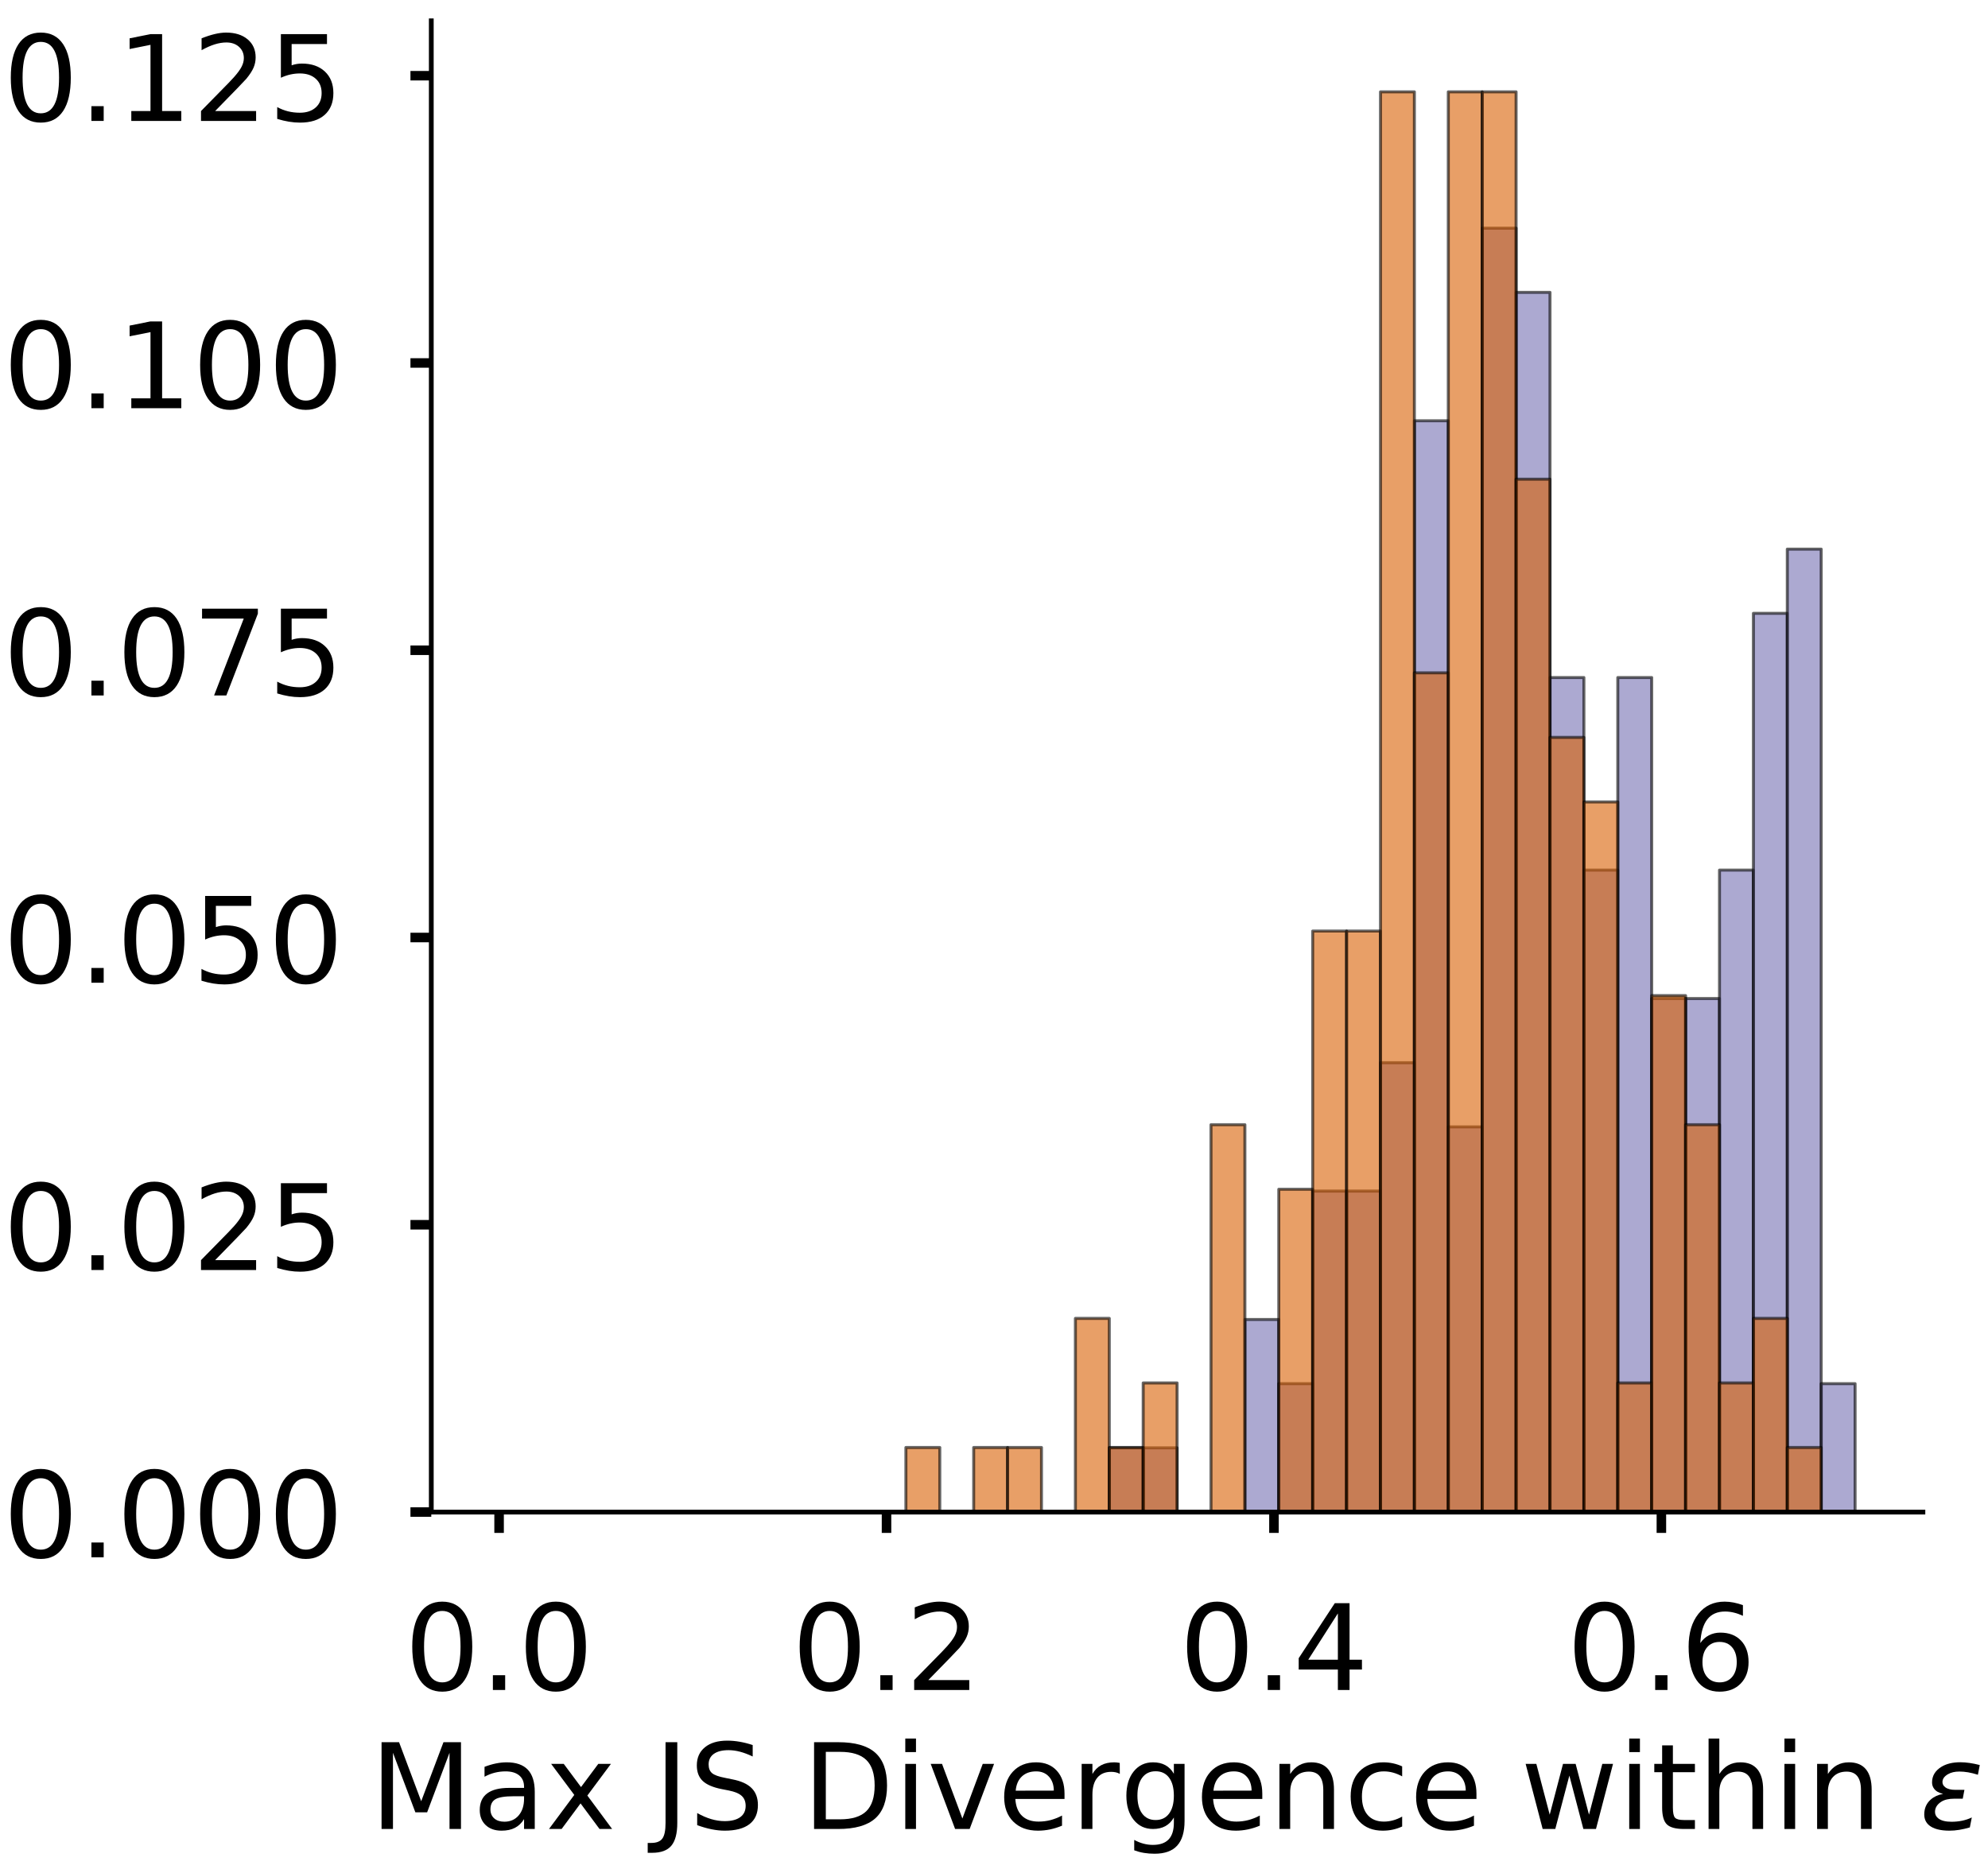 <?xml version="1.0" encoding="utf-8" standalone="no"?>
<!DOCTYPE svg PUBLIC "-//W3C//DTD SVG 1.1//EN"
  "http://www.w3.org/Graphics/SVG/1.1/DTD/svg11.dtd">
<!-- Created with matplotlib (https://matplotlib.org/) -->
<svg height="314.77pt" version="1.1" viewBox="0 0 333.956 314.77" width="333.956pt" xmlns="http://www.w3.org/2000/svg" xmlns:xlink="http://www.w3.org/1999/xlink">
 <defs>
  <style type="text/css">
*{stroke-linecap:butt;stroke-linejoin:round;}
  </style>
 </defs>
 <g id="figure_1">
  <g id="patch_1">
   <path d="M 0 314.77 
L 333.956 314.77 
L 333.956 0 
L 0 0 
z
" style="fill:#ffffff;"/>
  </g>
  <g id="axes_1">
   <g id="patch_2">
    <path d="M 72.45 254.07 
L 323.02 254.07 
L 323.02 3.5 
L 72.45 3.5 
z
" style="fill:#ffffff;"/>
   </g>
   <g id="patch_3">
    <path clip-path="url(#p1a7f4c9526)" d="M 83.84 254.07 
L 89.534 254.07 
L 89.534 254.07 
L 83.84 254.07 
z
" style="fill:#7570b3;opacity:0.6;stroke:#000000;stroke-linejoin:miter;stroke-width:0.5;"/>
   </g>
   <g id="patch_4">
    <path clip-path="url(#p1a7f4c9526)" d="M 89.534 254.07 
L 95.229 254.07 
L 95.229 254.07 
L 89.534 254.07 
z
" style="fill:#7570b3;opacity:0.6;stroke:#000000;stroke-linejoin:miter;stroke-width:0.5;"/>
   </g>
   <g id="patch_5">
    <path clip-path="url(#p1a7f4c9526)" d="M 95.229 254.07 
L 100.924 254.07 
L 100.924 254.07 
L 95.229 254.07 
z
" style="fill:#7570b3;opacity:0.6;stroke:#000000;stroke-linejoin:miter;stroke-width:0.5;"/>
   </g>
   <g id="patch_6">
    <path clip-path="url(#p1a7f4c9526)" d="M 100.924 254.07 
L 106.619 254.07 
L 106.619 254.07 
L 100.924 254.07 
z
" style="fill:#7570b3;opacity:0.6;stroke:#000000;stroke-linejoin:miter;stroke-width:0.5;"/>
   </g>
   <g id="patch_7">
    <path clip-path="url(#p1a7f4c9526)" d="M 106.619 254.07 
L 112.313 254.07 
L 112.313 254.07 
L 106.619 254.07 
z
" style="fill:#7570b3;opacity:0.6;stroke:#000000;stroke-linejoin:miter;stroke-width:0.5;"/>
   </g>
   <g id="patch_8">
    <path clip-path="url(#p1a7f4c9526)" d="M 112.313 254.07 
L 118.008 254.07 
L 118.008 254.07 
L 112.313 254.07 
z
" style="fill:#7570b3;opacity:0.6;stroke:#000000;stroke-linejoin:miter;stroke-width:0.5;"/>
   </g>
   <g id="patch_9">
    <path clip-path="url(#p1a7f4c9526)" d="M 118.008 254.07 
L 123.703 254.07 
L 123.703 254.07 
L 118.008 254.07 
z
" style="fill:#7570b3;opacity:0.6;stroke:#000000;stroke-linejoin:miter;stroke-width:0.5;"/>
   </g>
   <g id="patch_10">
    <path clip-path="url(#p1a7f4c9526)" d="M 123.703 254.07 
L 129.398 254.07 
L 129.398 254.07 
L 123.703 254.07 
z
" style="fill:#7570b3;opacity:0.6;stroke:#000000;stroke-linejoin:miter;stroke-width:0.5;"/>
   </g>
   <g id="patch_11">
    <path clip-path="url(#p1a7f4c9526)" d="M 129.398 254.07 
L 135.093 254.07 
L 135.093 254.07 
L 129.398 254.07 
z
" style="fill:#7570b3;opacity:0.6;stroke:#000000;stroke-linejoin:miter;stroke-width:0.5;"/>
   </g>
   <g id="patch_12">
    <path clip-path="url(#p1a7f4c9526)" d="M 135.093 254.07 
L 140.787 254.07 
L 140.787 254.07 
L 135.093 254.07 
z
" style="fill:#7570b3;opacity:0.6;stroke:#000000;stroke-linejoin:miter;stroke-width:0.5;"/>
   </g>
   <g id="patch_13">
    <path clip-path="url(#p1a7f4c9526)" d="M 140.787 254.07 
L 146.482 254.07 
L 146.482 254.07 
L 140.787 254.07 
z
" style="fill:#7570b3;opacity:0.6;stroke:#000000;stroke-linejoin:miter;stroke-width:0.5;"/>
   </g>
   <g id="patch_14">
    <path clip-path="url(#p1a7f4c9526)" d="M 146.482 254.07 
L 152.177 254.07 
L 152.177 254.07 
L 146.482 254.07 
z
" style="fill:#7570b3;opacity:0.6;stroke:#000000;stroke-linejoin:miter;stroke-width:0.5;"/>
   </g>
   <g id="patch_15">
    <path clip-path="url(#p1a7f4c9526)" d="M 152.177 254.07 
L 157.872 254.07 
L 157.872 254.07 
L 152.177 254.07 
z
" style="fill:#7570b3;opacity:0.6;stroke:#000000;stroke-linejoin:miter;stroke-width:0.5;"/>
   </g>
   <g id="patch_16">
    <path clip-path="url(#p1a7f4c9526)" d="M 157.872 254.07 
L 163.566 254.07 
L 163.566 254.07 
L 157.872 254.07 
z
" style="fill:#7570b3;opacity:0.6;stroke:#000000;stroke-linejoin:miter;stroke-width:0.5;"/>
   </g>
   <g id="patch_17">
    <path clip-path="url(#p1a7f4c9526)" d="M 163.566 254.07 
L 169.261 254.07 
L 169.261 254.07 
L 163.566 254.07 
z
" style="fill:#7570b3;opacity:0.6;stroke:#000000;stroke-linejoin:miter;stroke-width:0.5;"/>
   </g>
   <g id="patch_18">
    <path clip-path="url(#p1a7f4c9526)" d="M 169.261 254.07 
L 174.956 254.07 
L 174.956 254.07 
L 169.261 254.07 
z
" style="fill:#7570b3;opacity:0.6;stroke:#000000;stroke-linejoin:miter;stroke-width:0.5;"/>
   </g>
   <g id="patch_19">
    <path clip-path="url(#p1a7f4c9526)" d="M 174.956 254.07 
L 180.651 254.07 
L 180.651 254.07 
L 174.956 254.07 
z
" style="fill:#7570b3;opacity:0.6;stroke:#000000;stroke-linejoin:miter;stroke-width:0.5;"/>
   </g>
   <g id="patch_20">
    <path clip-path="url(#p1a7f4c9526)" d="M 180.651 254.07 
L 186.345 254.07 
L 186.345 254.07 
L 180.651 254.07 
z
" style="fill:#7570b3;opacity:0.6;stroke:#000000;stroke-linejoin:miter;stroke-width:0.5;"/>
   </g>
   <g id="patch_21">
    <path clip-path="url(#p1a7f4c9526)" d="M 186.345 254.07 
L 192.04 254.07 
L 192.04 243.283 
L 186.345 243.283 
z
" style="fill:#7570b3;opacity:0.6;stroke:#000000;stroke-linejoin:miter;stroke-width:0.5;"/>
   </g>
   <g id="patch_22">
    <path clip-path="url(#p1a7f4c9526)" d="M 192.04 254.07 
L 197.735 254.07 
L 197.735 243.283 
L 192.04 243.283 
z
" style="fill:#7570b3;opacity:0.6;stroke:#000000;stroke-linejoin:miter;stroke-width:0.5;"/>
   </g>
   <g id="patch_23">
    <path clip-path="url(#p1a7f4c9526)" d="M 197.735 254.07 
L 203.43 254.07 
L 203.43 254.07 
L 197.735 254.07 
z
" style="fill:#7570b3;opacity:0.6;stroke:#000000;stroke-linejoin:miter;stroke-width:0.5;"/>
   </g>
   <g id="patch_24">
    <path clip-path="url(#p1a7f4c9526)" d="M 203.43 254.07 
L 209.125 254.07 
L 209.125 254.07 
L 203.43 254.07 
z
" style="fill:#7570b3;opacity:0.6;stroke:#000000;stroke-linejoin:miter;stroke-width:0.5;"/>
   </g>
   <g id="patch_25">
    <path clip-path="url(#p1a7f4c9526)" d="M 209.125 254.07 
L 214.819 254.07 
L 214.819 221.71 
L 209.125 221.71 
z
" style="fill:#7570b3;opacity:0.6;stroke:#000000;stroke-linejoin:miter;stroke-width:0.5;"/>
   </g>
   <g id="patch_26">
    <path clip-path="url(#p1a7f4c9526)" d="M 214.819 254.07 
L 220.514 254.07 
L 220.514 232.497 
L 214.819 232.497 
z
" style="fill:#7570b3;opacity:0.6;stroke:#000000;stroke-linejoin:miter;stroke-width:0.5;"/>
   </g>
   <g id="patch_27">
    <path clip-path="url(#p1a7f4c9526)" d="M 220.514 254.07 
L 226.209 254.07 
L 226.209 200.137 
L 220.514 200.137 
z
" style="fill:#7570b3;opacity:0.6;stroke:#000000;stroke-linejoin:miter;stroke-width:0.5;"/>
   </g>
   <g id="patch_28">
    <path clip-path="url(#p1a7f4c9526)" d="M 226.209 254.07 
L 231.904 254.07 
L 231.904 200.137 
L 226.209 200.137 
z
" style="fill:#7570b3;opacity:0.6;stroke:#000000;stroke-linejoin:miter;stroke-width:0.5;"/>
   </g>
   <g id="patch_29">
    <path clip-path="url(#p1a7f4c9526)" d="M 231.904 254.07 
L 237.598 254.07 
L 237.598 178.564 
L 231.904 178.564 
z
" style="fill:#7570b3;opacity:0.6;stroke:#000000;stroke-linejoin:miter;stroke-width:0.5;"/>
   </g>
   <g id="patch_30">
    <path clip-path="url(#p1a7f4c9526)" d="M 237.598 254.07 
L 243.293 254.07 
L 243.293 70.698 
L 237.598 70.698 
z
" style="fill:#7570b3;opacity:0.6;stroke:#000000;stroke-linejoin:miter;stroke-width:0.5;"/>
   </g>
   <g id="patch_31">
    <path clip-path="url(#p1a7f4c9526)" d="M 243.293 254.07 
L 248.988 254.07 
L 248.988 189.35 
L 243.293 189.35 
z
" style="fill:#7570b3;opacity:0.6;stroke:#000000;stroke-linejoin:miter;stroke-width:0.5;"/>
   </g>
   <g id="patch_32">
    <path clip-path="url(#p1a7f4c9526)" d="M 248.988 254.07 
L 254.683 254.07 
L 254.683 38.338 
L 248.988 38.338 
z
" style="fill:#7570b3;opacity:0.6;stroke:#000000;stroke-linejoin:miter;stroke-width:0.5;"/>
   </g>
   <g id="patch_33">
    <path clip-path="url(#p1a7f4c9526)" d="M 254.683 254.07 
L 260.377 254.07 
L 260.377 49.125 
L 254.683 49.125 
z
" style="fill:#7570b3;opacity:0.6;stroke:#000000;stroke-linejoin:miter;stroke-width:0.5;"/>
   </g>
   <g id="patch_34">
    <path clip-path="url(#p1a7f4c9526)" d="M 260.377 254.07 
L 266.072 254.07 
L 266.072 113.844 
L 260.377 113.844 
z
" style="fill:#7570b3;opacity:0.6;stroke:#000000;stroke-linejoin:miter;stroke-width:0.5;"/>
   </g>
   <g id="patch_35">
    <path clip-path="url(#p1a7f4c9526)" d="M 266.072 254.07 
L 271.767 254.07 
L 271.767 146.204 
L 266.072 146.204 
z
" style="fill:#7570b3;opacity:0.6;stroke:#000000;stroke-linejoin:miter;stroke-width:0.5;"/>
   </g>
   <g id="patch_36">
    <path clip-path="url(#p1a7f4c9526)" d="M 271.767 254.07 
L 277.462 254.07 
L 277.462 113.844 
L 271.767 113.844 
z
" style="fill:#7570b3;opacity:0.6;stroke:#000000;stroke-linejoin:miter;stroke-width:0.5;"/>
   </g>
   <g id="patch_37">
    <path clip-path="url(#p1a7f4c9526)" d="M 277.462 254.07 
L 283.157 254.07 
L 283.157 167.777 
L 277.462 167.777 
z
" style="fill:#7570b3;opacity:0.6;stroke:#000000;stroke-linejoin:miter;stroke-width:0.5;"/>
   </g>
   <g id="patch_38">
    <path clip-path="url(#p1a7f4c9526)" d="M 283.157 254.07 
L 288.851 254.07 
L 288.851 167.777 
L 283.157 167.777 
z
" style="fill:#7570b3;opacity:0.6;stroke:#000000;stroke-linejoin:miter;stroke-width:0.5;"/>
   </g>
   <g id="patch_39">
    <path clip-path="url(#p1a7f4c9526)" d="M 288.851 254.07 
L 294.546 254.07 
L 294.546 146.204 
L 288.851 146.204 
z
" style="fill:#7570b3;opacity:0.6;stroke:#000000;stroke-linejoin:miter;stroke-width:0.5;"/>
   </g>
   <g id="patch_40">
    <path clip-path="url(#p1a7f4c9526)" d="M 294.546 254.07 
L 300.241 254.07 
L 300.241 103.058 
L 294.546 103.058 
z
" style="fill:#7570b3;opacity:0.6;stroke:#000000;stroke-linejoin:miter;stroke-width:0.5;"/>
   </g>
   <g id="patch_41">
    <path clip-path="url(#p1a7f4c9526)" d="M 300.241 254.07 
L 305.936 254.07 
L 305.936 92.271 
L 300.241 92.271 
z
" style="fill:#7570b3;opacity:0.6;stroke:#000000;stroke-linejoin:miter;stroke-width:0.5;"/>
   </g>
   <g id="patch_42">
    <path clip-path="url(#p1a7f4c9526)" d="M 305.936 254.07 
L 311.63 254.07 
L 311.63 232.497 
L 305.936 232.497 
z
" style="fill:#7570b3;opacity:0.6;stroke:#000000;stroke-linejoin:miter;stroke-width:0.5;"/>
   </g>
   <g id="patch_43">
    <path clip-path="url(#p1a7f4c9526)" d="M 83.84 254.07 
L 89.534 254.07 
L 89.534 254.07 
L 83.84 254.07 
z
" style="fill:#d95f02;opacity:0.6;stroke:#000000;stroke-linejoin:miter;stroke-width:0.5;"/>
   </g>
   <g id="patch_44">
    <path clip-path="url(#p1a7f4c9526)" d="M 89.534 254.07 
L 95.229 254.07 
L 95.229 254.07 
L 89.534 254.07 
z
" style="fill:#d95f02;opacity:0.6;stroke:#000000;stroke-linejoin:miter;stroke-width:0.5;"/>
   </g>
   <g id="patch_45">
    <path clip-path="url(#p1a7f4c9526)" d="M 95.229 254.07 
L 100.924 254.07 
L 100.924 254.07 
L 95.229 254.07 
z
" style="fill:#d95f02;opacity:0.6;stroke:#000000;stroke-linejoin:miter;stroke-width:0.5;"/>
   </g>
   <g id="patch_46">
    <path clip-path="url(#p1a7f4c9526)" d="M 100.924 254.07 
L 106.619 254.07 
L 106.619 254.07 
L 100.924 254.07 
z
" style="fill:#d95f02;opacity:0.6;stroke:#000000;stroke-linejoin:miter;stroke-width:0.5;"/>
   </g>
   <g id="patch_47">
    <path clip-path="url(#p1a7f4c9526)" d="M 106.619 254.07 
L 112.313 254.07 
L 112.313 254.07 
L 106.619 254.07 
z
" style="fill:#d95f02;opacity:0.6;stroke:#000000;stroke-linejoin:miter;stroke-width:0.5;"/>
   </g>
   <g id="patch_48">
    <path clip-path="url(#p1a7f4c9526)" d="M 112.313 254.07 
L 118.008 254.07 
L 118.008 254.07 
L 112.313 254.07 
z
" style="fill:#d95f02;opacity:0.6;stroke:#000000;stroke-linejoin:miter;stroke-width:0.5;"/>
   </g>
   <g id="patch_49">
    <path clip-path="url(#p1a7f4c9526)" d="M 118.008 254.07 
L 123.703 254.07 
L 123.703 254.07 
L 118.008 254.07 
z
" style="fill:#d95f02;opacity:0.6;stroke:#000000;stroke-linejoin:miter;stroke-width:0.5;"/>
   </g>
   <g id="patch_50">
    <path clip-path="url(#p1a7f4c9526)" d="M 123.703 254.07 
L 129.398 254.07 
L 129.398 254.07 
L 123.703 254.07 
z
" style="fill:#d95f02;opacity:0.6;stroke:#000000;stroke-linejoin:miter;stroke-width:0.5;"/>
   </g>
   <g id="patch_51">
    <path clip-path="url(#p1a7f4c9526)" d="M 129.398 254.07 
L 135.093 254.07 
L 135.093 254.07 
L 129.398 254.07 
z
" style="fill:#d95f02;opacity:0.6;stroke:#000000;stroke-linejoin:miter;stroke-width:0.5;"/>
   </g>
   <g id="patch_52">
    <path clip-path="url(#p1a7f4c9526)" d="M 135.093 254.07 
L 140.787 254.07 
L 140.787 254.07 
L 135.093 254.07 
z
" style="fill:#d95f02;opacity:0.6;stroke:#000000;stroke-linejoin:miter;stroke-width:0.5;"/>
   </g>
   <g id="patch_53">
    <path clip-path="url(#p1a7f4c9526)" d="M 140.787 254.07 
L 146.482 254.07 
L 146.482 254.07 
L 140.787 254.07 
z
" style="fill:#d95f02;opacity:0.6;stroke:#000000;stroke-linejoin:miter;stroke-width:0.5;"/>
   </g>
   <g id="patch_54">
    <path clip-path="url(#p1a7f4c9526)" d="M 146.482 254.07 
L 152.177 254.07 
L 152.177 254.07 
L 146.482 254.07 
z
" style="fill:#d95f02;opacity:0.6;stroke:#000000;stroke-linejoin:miter;stroke-width:0.5;"/>
   </g>
   <g id="patch_55">
    <path clip-path="url(#p1a7f4c9526)" d="M 152.177 254.07 
L 157.872 254.07 
L 157.872 243.223 
L 152.177 243.223 
z
" style="fill:#d95f02;opacity:0.6;stroke:#000000;stroke-linejoin:miter;stroke-width:0.5;"/>
   </g>
   <g id="patch_56">
    <path clip-path="url(#p1a7f4c9526)" d="M 157.872 254.07 
L 163.566 254.07 
L 163.566 254.07 
L 157.872 254.07 
z
" style="fill:#d95f02;opacity:0.6;stroke:#000000;stroke-linejoin:miter;stroke-width:0.5;"/>
   </g>
   <g id="patch_57">
    <path clip-path="url(#p1a7f4c9526)" d="M 163.566 254.07 
L 169.261 254.07 
L 169.261 243.223 
L 163.566 243.223 
z
" style="fill:#d95f02;opacity:0.6;stroke:#000000;stroke-linejoin:miter;stroke-width:0.5;"/>
   </g>
   <g id="patch_58">
    <path clip-path="url(#p1a7f4c9526)" d="M 169.261 254.07 
L 174.956 254.07 
L 174.956 243.223 
L 169.261 243.223 
z
" style="fill:#d95f02;opacity:0.6;stroke:#000000;stroke-linejoin:miter;stroke-width:0.5;"/>
   </g>
   <g id="patch_59">
    <path clip-path="url(#p1a7f4c9526)" d="M 174.956 254.07 
L 180.651 254.07 
L 180.651 254.07 
L 174.956 254.07 
z
" style="fill:#d95f02;opacity:0.6;stroke:#000000;stroke-linejoin:miter;stroke-width:0.5;"/>
   </g>
   <g id="patch_60">
    <path clip-path="url(#p1a7f4c9526)" d="M 180.651 254.07 
L 186.345 254.07 
L 186.345 221.528 
L 180.651 221.528 
z
" style="fill:#d95f02;opacity:0.6;stroke:#000000;stroke-linejoin:miter;stroke-width:0.5;"/>
   </g>
   <g id="patch_61">
    <path clip-path="url(#p1a7f4c9526)" d="M 186.345 254.07 
L 192.04 254.07 
L 192.04 243.223 
L 186.345 243.223 
z
" style="fill:#d95f02;opacity:0.6;stroke:#000000;stroke-linejoin:miter;stroke-width:0.5;"/>
   </g>
   <g id="patch_62">
    <path clip-path="url(#p1a7f4c9526)" d="M 192.04 254.07 
L 197.735 254.07 
L 197.735 232.376 
L 192.04 232.376 
z
" style="fill:#d95f02;opacity:0.6;stroke:#000000;stroke-linejoin:miter;stroke-width:0.5;"/>
   </g>
   <g id="patch_63">
    <path clip-path="url(#p1a7f4c9526)" d="M 197.735 254.07 
L 203.43 254.07 
L 203.43 254.07 
L 197.735 254.07 
z
" style="fill:#d95f02;opacity:0.6;stroke:#000000;stroke-linejoin:miter;stroke-width:0.5;"/>
   </g>
   <g id="patch_64">
    <path clip-path="url(#p1a7f4c9526)" d="M 203.43 254.07 
L 209.125 254.07 
L 209.125 188.987 
L 203.43 188.987 
z
" style="fill:#d95f02;opacity:0.6;stroke:#000000;stroke-linejoin:miter;stroke-width:0.5;"/>
   </g>
   <g id="patch_65">
    <path clip-path="url(#p1a7f4c9526)" d="M 209.125 254.07 
L 214.819 254.07 
L 214.819 254.07 
L 209.125 254.07 
z
" style="fill:#d95f02;opacity:0.6;stroke:#000000;stroke-linejoin:miter;stroke-width:0.5;"/>
   </g>
   <g id="patch_66">
    <path clip-path="url(#p1a7f4c9526)" d="M 214.819 254.07 
L 220.514 254.07 
L 220.514 199.834 
L 214.819 199.834 
z
" style="fill:#d95f02;opacity:0.6;stroke:#000000;stroke-linejoin:miter;stroke-width:0.5;"/>
   </g>
   <g id="patch_67">
    <path clip-path="url(#p1a7f4c9526)" d="M 220.514 254.07 
L 226.209 254.07 
L 226.209 156.445 
L 220.514 156.445 
z
" style="fill:#d95f02;opacity:0.6;stroke:#000000;stroke-linejoin:miter;stroke-width:0.5;"/>
   </g>
   <g id="patch_68">
    <path clip-path="url(#p1a7f4c9526)" d="M 226.209 254.07 
L 231.904 254.07 
L 231.904 156.445 
L 226.209 156.445 
z
" style="fill:#d95f02;opacity:0.6;stroke:#000000;stroke-linejoin:miter;stroke-width:0.5;"/>
   </g>
   <g id="patch_69">
    <path clip-path="url(#p1a7f4c9526)" d="M 231.904 254.07 
L 237.598 254.07 
L 237.598 15.432 
L 231.904 15.432 
z
" style="fill:#d95f02;opacity:0.6;stroke:#000000;stroke-linejoin:miter;stroke-width:0.5;"/>
   </g>
   <g id="patch_70">
    <path clip-path="url(#p1a7f4c9526)" d="M 237.598 254.07 
L 243.293 254.07 
L 243.293 113.057 
L 237.598 113.057 
z
" style="fill:#d95f02;opacity:0.6;stroke:#000000;stroke-linejoin:miter;stroke-width:0.5;"/>
   </g>
   <g id="patch_71">
    <path clip-path="url(#p1a7f4c9526)" d="M 243.293 254.07 
L 248.988 254.07 
L 248.988 15.432 
L 243.293 15.432 
z
" style="fill:#d95f02;opacity:0.6;stroke:#000000;stroke-linejoin:miter;stroke-width:0.5;"/>
   </g>
   <g id="patch_72">
    <path clip-path="url(#p1a7f4c9526)" d="M 248.988 254.07 
L 254.683 254.07 
L 254.683 15.432 
L 248.988 15.432 
z
" style="fill:#d95f02;opacity:0.6;stroke:#000000;stroke-linejoin:miter;stroke-width:0.5;"/>
   </g>
   <g id="patch_73">
    <path clip-path="url(#p1a7f4c9526)" d="M 254.683 254.07 
L 260.377 254.07 
L 260.377 80.515 
L 254.683 80.515 
z
" style="fill:#d95f02;opacity:0.6;stroke:#000000;stroke-linejoin:miter;stroke-width:0.5;"/>
   </g>
   <g id="patch_74">
    <path clip-path="url(#p1a7f4c9526)" d="M 260.377 254.07 
L 266.072 254.07 
L 266.072 123.904 
L 260.377 123.904 
z
" style="fill:#d95f02;opacity:0.6;stroke:#000000;stroke-linejoin:miter;stroke-width:0.5;"/>
   </g>
   <g id="patch_75">
    <path clip-path="url(#p1a7f4c9526)" d="M 266.072 254.07 
L 271.767 254.07 
L 271.767 134.751 
L 266.072 134.751 
z
" style="fill:#d95f02;opacity:0.6;stroke:#000000;stroke-linejoin:miter;stroke-width:0.5;"/>
   </g>
   <g id="patch_76">
    <path clip-path="url(#p1a7f4c9526)" d="M 271.767 254.07 
L 277.462 254.07 
L 277.462 232.376 
L 271.767 232.376 
z
" style="fill:#d95f02;opacity:0.6;stroke:#000000;stroke-linejoin:miter;stroke-width:0.5;"/>
   </g>
   <g id="patch_77">
    <path clip-path="url(#p1a7f4c9526)" d="M 277.462 254.07 
L 283.157 254.07 
L 283.157 167.293 
L 277.462 167.293 
z
" style="fill:#d95f02;opacity:0.6;stroke:#000000;stroke-linejoin:miter;stroke-width:0.5;"/>
   </g>
   <g id="patch_78">
    <path clip-path="url(#p1a7f4c9526)" d="M 283.157 254.07 
L 288.851 254.07 
L 288.851 188.987 
L 283.157 188.987 
z
" style="fill:#d95f02;opacity:0.6;stroke:#000000;stroke-linejoin:miter;stroke-width:0.5;"/>
   </g>
   <g id="patch_79">
    <path clip-path="url(#p1a7f4c9526)" d="M 288.851 254.07 
L 294.546 254.07 
L 294.546 232.376 
L 288.851 232.376 
z
" style="fill:#d95f02;opacity:0.6;stroke:#000000;stroke-linejoin:miter;stroke-width:0.5;"/>
   </g>
   <g id="patch_80">
    <path clip-path="url(#p1a7f4c9526)" d="M 294.546 254.07 
L 300.241 254.07 
L 300.241 221.528 
L 294.546 221.528 
z
" style="fill:#d95f02;opacity:0.6;stroke:#000000;stroke-linejoin:miter;stroke-width:0.5;"/>
   </g>
   <g id="patch_81">
    <path clip-path="url(#p1a7f4c9526)" d="M 300.241 254.07 
L 305.936 254.07 
L 305.936 243.223 
L 300.241 243.223 
z
" style="fill:#d95f02;opacity:0.6;stroke:#000000;stroke-linejoin:miter;stroke-width:0.5;"/>
   </g>
   <g id="patch_82">
    <path clip-path="url(#p1a7f4c9526)" d="M 305.936 254.07 
L 311.63 254.07 
L 311.63 254.07 
L 305.936 254.07 
z
" style="fill:#d95f02;opacity:0.6;stroke:#000000;stroke-linejoin:miter;stroke-width:0.5;"/>
   </g>
   <g id="matplotlib.axis_1">
    <g id="xtick_1">
     <g id="line2d_1">
      <defs>
       <path d="M 0 0 
L 0 3.5 
" id="m58276de9f0" style="stroke:#000000;stroke-width:1.6;"/>
      </defs>
      <g>
       <use style="stroke:#000000;stroke-width:1.6;" x="83.84" xlink:href="#m58276de9f0" y="254.07"/>
      </g>
     </g>
     <g id="text_1">
      <!-- 0.0 -->
      <defs>
       <path d="M 31.781 66.406 
Q 24.172 66.406 20.328 58.906 
Q 16.5 51.422 16.5 36.375 
Q 16.5 21.391 20.328 13.891 
Q 24.172 6.391 31.781 6.391 
Q 39.453 6.391 43.281 13.891 
Q 47.125 21.391 47.125 36.375 
Q 47.125 51.422 43.281 58.906 
Q 39.453 66.406 31.781 66.406 
z
M 31.781 74.219 
Q 44.047 74.219 50.516 64.516 
Q 56.984 54.828 56.984 36.375 
Q 56.984 17.969 50.516 8.266 
Q 44.047 -1.422 31.781 -1.422 
Q 19.531 -1.422 13.062 8.266 
Q 6.594 17.969 6.594 36.375 
Q 6.594 54.828 13.062 64.516 
Q 19.531 74.219 31.781 74.219 
z
" id="DejaVuSans-48"/>
       <path d="M 10.688 12.406 
L 21 12.406 
L 21 0 
L 10.688 0 
z
" id="DejaVuSans-46"/>
      </defs>
      <g transform="translate(67.936 283.967)scale(0.2 -0.2)">
       <use xlink:href="#DejaVuSans-48"/>
       <use x="63.623" xlink:href="#DejaVuSans-46"/>
       <use x="95.41" xlink:href="#DejaVuSans-48"/>
      </g>
     </g>
    </g>
    <g id="xtick_2">
     <g id="line2d_2">
      <g>
       <use style="stroke:#000000;stroke-width:1.6;" x="148.923" xlink:href="#m58276de9f0" y="254.07"/>
      </g>
     </g>
     <g id="text_2">
      <!-- 0.2 -->
      <defs>
       <path d="M 19.188 8.297 
L 53.609 8.297 
L 53.609 0 
L 7.328 0 
L 7.328 8.297 
Q 12.938 14.109 22.625 23.891 
Q 32.328 33.688 34.812 36.531 
Q 39.547 41.844 41.422 45.531 
Q 43.312 49.219 43.312 52.781 
Q 43.312 58.594 39.234 62.25 
Q 35.156 65.922 28.609 65.922 
Q 23.969 65.922 18.812 64.312 
Q 13.672 62.703 7.812 59.422 
L 7.812 69.391 
Q 13.766 71.781 18.938 73 
Q 24.125 74.219 28.422 74.219 
Q 39.75 74.219 46.484 68.547 
Q 53.219 62.891 53.219 53.422 
Q 53.219 48.922 51.531 44.891 
Q 49.859 40.875 45.406 35.406 
Q 44.188 33.984 37.641 27.219 
Q 31.109 20.453 19.188 8.297 
z
" id="DejaVuSans-50"/>
      </defs>
      <g transform="translate(133.02 283.967)scale(0.2 -0.2)">
       <use xlink:href="#DejaVuSans-48"/>
       <use x="63.623" xlink:href="#DejaVuSans-46"/>
       <use x="95.41" xlink:href="#DejaVuSans-50"/>
      </g>
     </g>
    </g>
    <g id="xtick_3">
     <g id="line2d_3">
      <g>
       <use style="stroke:#000000;stroke-width:1.6;" x="214.006" xlink:href="#m58276de9f0" y="254.07"/>
      </g>
     </g>
     <g id="text_3">
      <!-- 0.4 -->
      <defs>
       <path d="M 37.797 64.312 
L 12.891 25.391 
L 37.797 25.391 
z
M 35.203 72.906 
L 47.609 72.906 
L 47.609 25.391 
L 58.016 25.391 
L 58.016 17.188 
L 47.609 17.188 
L 47.609 0 
L 37.797 0 
L 37.797 17.188 
L 4.891 17.188 
L 4.891 26.703 
z
" id="DejaVuSans-52"/>
      </defs>
      <g transform="translate(198.103 283.967)scale(0.2 -0.2)">
       <use xlink:href="#DejaVuSans-48"/>
       <use x="63.623" xlink:href="#DejaVuSans-46"/>
       <use x="95.41" xlink:href="#DejaVuSans-52"/>
      </g>
     </g>
    </g>
    <g id="xtick_4">
     <g id="line2d_4">
      <g>
       <use style="stroke:#000000;stroke-width:1.6;" x="279.089" xlink:href="#m58276de9f0" y="254.07"/>
      </g>
     </g>
     <g id="text_4">
      <!-- 0.6 -->
      <defs>
       <path d="M 33.016 40.375 
Q 26.375 40.375 22.484 35.828 
Q 18.609 31.297 18.609 23.391 
Q 18.609 15.531 22.484 10.953 
Q 26.375 6.391 33.016 6.391 
Q 39.656 6.391 43.531 10.953 
Q 47.406 15.531 47.406 23.391 
Q 47.406 31.297 43.531 35.828 
Q 39.656 40.375 33.016 40.375 
z
M 52.594 71.297 
L 52.594 62.312 
Q 48.875 64.062 45.094 64.984 
Q 41.312 65.922 37.594 65.922 
Q 27.828 65.922 22.672 59.328 
Q 17.531 52.734 16.797 39.406 
Q 19.672 43.656 24.016 45.922 
Q 28.375 48.188 33.594 48.188 
Q 44.578 48.188 50.953 41.516 
Q 57.328 34.859 57.328 23.391 
Q 57.328 12.156 50.688 5.359 
Q 44.047 -1.422 33.016 -1.422 
Q 20.359 -1.422 13.672 8.266 
Q 6.984 17.969 6.984 36.375 
Q 6.984 53.656 15.188 63.938 
Q 23.391 74.219 37.203 74.219 
Q 40.922 74.219 44.703 73.484 
Q 48.484 72.75 52.594 71.297 
z
" id="DejaVuSans-54"/>
      </defs>
      <g transform="translate(263.186 283.967)scale(0.2 -0.2)">
       <use xlink:href="#DejaVuSans-48"/>
       <use x="63.623" xlink:href="#DejaVuSans-46"/>
       <use x="95.41" xlink:href="#DejaVuSans-54"/>
      </g>
     </g>
    </g>
    <g id="text_5">
     <!-- Max JS Divergence within $\epsilon$ -->
     <defs>
      <path d="M 9.812 72.906 
L 24.516 72.906 
L 43.109 23.297 
L 61.812 72.906 
L 76.516 72.906 
L 76.516 0 
L 66.891 0 
L 66.891 64.016 
L 48.094 14.016 
L 38.188 14.016 
L 19.391 64.016 
L 19.391 0 
L 9.812 0 
z
" id="DejaVuSans-77"/>
      <path d="M 34.281 27.484 
Q 23.391 27.484 19.188 25 
Q 14.984 22.516 14.984 16.5 
Q 14.984 11.719 18.141 8.906 
Q 21.297 6.109 26.703 6.109 
Q 34.188 6.109 38.703 11.406 
Q 43.219 16.703 43.219 25.484 
L 43.219 27.484 
z
M 52.203 31.203 
L 52.203 0 
L 43.219 0 
L 43.219 8.297 
Q 40.141 3.328 35.547 0.953 
Q 30.953 -1.422 24.312 -1.422 
Q 15.922 -1.422 10.953 3.297 
Q 6 8.016 6 15.922 
Q 6 25.141 12.172 29.828 
Q 18.359 34.516 30.609 34.516 
L 43.219 34.516 
L 43.219 35.406 
Q 43.219 41.609 39.141 45 
Q 35.062 48.391 27.688 48.391 
Q 23 48.391 18.547 47.266 
Q 14.109 46.141 10.016 43.891 
L 10.016 52.203 
Q 14.938 54.109 19.578 55.047 
Q 24.219 56 28.609 56 
Q 40.484 56 46.344 49.844 
Q 52.203 43.703 52.203 31.203 
z
" id="DejaVuSans-97"/>
      <path d="M 54.891 54.688 
L 35.109 28.078 
L 55.906 0 
L 45.312 0 
L 29.391 21.484 
L 13.484 0 
L 2.875 0 
L 24.125 28.609 
L 4.688 54.688 
L 15.281 54.688 
L 29.781 35.203 
L 44.281 54.688 
z
" id="DejaVuSans-120"/>
      <path id="DejaVuSans-32"/>
      <path d="M 9.812 72.906 
L 19.672 72.906 
L 19.672 5.078 
Q 19.672 -8.109 14.672 -14.062 
Q 9.672 -20.016 -1.422 -20.016 
L -5.172 -20.016 
L -5.172 -11.719 
L -2.094 -11.719 
Q 4.438 -11.719 7.125 -8.047 
Q 9.812 -4.391 9.812 5.078 
z
" id="DejaVuSans-74"/>
      <path d="M 53.516 70.516 
L 53.516 60.891 
Q 47.906 63.578 42.922 64.891 
Q 37.938 66.219 33.297 66.219 
Q 25.25 66.219 20.875 63.094 
Q 16.5 59.969 16.5 54.203 
Q 16.5 49.359 19.406 46.891 
Q 22.312 44.438 30.422 42.922 
L 36.375 41.703 
Q 47.406 39.594 52.656 34.297 
Q 57.906 29 57.906 20.125 
Q 57.906 9.516 50.797 4.047 
Q 43.703 -1.422 29.984 -1.422 
Q 24.812 -1.422 18.969 -0.25 
Q 13.141 0.922 6.891 3.219 
L 6.891 13.375 
Q 12.891 10.016 18.656 8.297 
Q 24.422 6.594 29.984 6.594 
Q 38.422 6.594 43.016 9.906 
Q 47.609 13.234 47.609 19.391 
Q 47.609 24.75 44.312 27.781 
Q 41.016 30.812 33.5 32.328 
L 27.484 33.5 
Q 16.453 35.688 11.516 40.375 
Q 6.594 45.062 6.594 53.422 
Q 6.594 63.094 13.406 68.656 
Q 20.219 74.219 32.172 74.219 
Q 37.312 74.219 42.625 73.281 
Q 47.953 72.359 53.516 70.516 
z
" id="DejaVuSans-83"/>
      <path d="M 19.672 64.797 
L 19.672 8.109 
L 31.594 8.109 
Q 46.688 8.109 53.688 14.938 
Q 60.688 21.781 60.688 36.531 
Q 60.688 51.172 53.688 57.984 
Q 46.688 64.797 31.594 64.797 
z
M 9.812 72.906 
L 30.078 72.906 
Q 51.266 72.906 61.172 64.094 
Q 71.094 55.281 71.094 36.531 
Q 71.094 17.672 61.125 8.828 
Q 51.172 0 30.078 0 
L 9.812 0 
z
" id="DejaVuSans-68"/>
      <path d="M 9.422 54.688 
L 18.406 54.688 
L 18.406 0 
L 9.422 0 
z
M 9.422 75.984 
L 18.406 75.984 
L 18.406 64.594 
L 9.422 64.594 
z
" id="DejaVuSans-105"/>
      <path d="M 2.984 54.688 
L 12.5 54.688 
L 29.594 8.797 
L 46.688 54.688 
L 56.203 54.688 
L 35.688 0 
L 23.484 0 
z
" id="DejaVuSans-118"/>
      <path d="M 56.203 29.594 
L 56.203 25.203 
L 14.891 25.203 
Q 15.484 15.922 20.484 11.062 
Q 25.484 6.203 34.422 6.203 
Q 39.594 6.203 44.453 7.469 
Q 49.312 8.734 54.109 11.281 
L 54.109 2.781 
Q 49.266 0.734 44.188 -0.344 
Q 39.109 -1.422 33.891 -1.422 
Q 20.797 -1.422 13.156 6.188 
Q 5.516 13.812 5.516 26.812 
Q 5.516 40.234 12.766 48.109 
Q 20.016 56 32.328 56 
Q 43.359 56 49.781 48.891 
Q 56.203 41.797 56.203 29.594 
z
M 47.219 32.234 
Q 47.125 39.594 43.094 43.984 
Q 39.062 48.391 32.422 48.391 
Q 24.906 48.391 20.391 44.141 
Q 15.875 39.891 15.188 32.172 
z
" id="DejaVuSans-101"/>
      <path d="M 41.109 46.297 
Q 39.594 47.172 37.812 47.578 
Q 36.031 48 33.891 48 
Q 26.266 48 22.188 43.047 
Q 18.109 38.094 18.109 28.812 
L 18.109 0 
L 9.078 0 
L 9.078 54.688 
L 18.109 54.688 
L 18.109 46.188 
Q 20.953 51.172 25.484 53.578 
Q 30.031 56 36.531 56 
Q 37.453 56 38.578 55.875 
Q 39.703 55.766 41.062 55.516 
z
" id="DejaVuSans-114"/>
      <path d="M 45.406 27.984 
Q 45.406 37.75 41.375 43.109 
Q 37.359 48.484 30.078 48.484 
Q 22.859 48.484 18.828 43.109 
Q 14.797 37.75 14.797 27.984 
Q 14.797 18.266 18.828 12.891 
Q 22.859 7.516 30.078 7.516 
Q 37.359 7.516 41.375 12.891 
Q 45.406 18.266 45.406 27.984 
z
M 54.391 6.781 
Q 54.391 -7.172 48.188 -13.984 
Q 42 -20.797 29.203 -20.797 
Q 24.469 -20.797 20.266 -20.094 
Q 16.062 -19.391 12.109 -17.922 
L 12.109 -9.188 
Q 16.062 -11.328 19.922 -12.344 
Q 23.781 -13.375 27.781 -13.375 
Q 36.625 -13.375 41.016 -8.766 
Q 45.406 -4.156 45.406 5.172 
L 45.406 9.625 
Q 42.625 4.781 38.281 2.391 
Q 33.938 0 27.875 0 
Q 17.828 0 11.672 7.656 
Q 5.516 15.328 5.516 27.984 
Q 5.516 40.672 11.672 48.328 
Q 17.828 56 27.875 56 
Q 33.938 56 38.281 53.609 
Q 42.625 51.219 45.406 46.391 
L 45.406 54.688 
L 54.391 54.688 
z
" id="DejaVuSans-103"/>
      <path d="M 54.891 33.016 
L 54.891 0 
L 45.906 0 
L 45.906 32.719 
Q 45.906 40.484 42.875 44.328 
Q 39.844 48.188 33.797 48.188 
Q 26.516 48.188 22.312 43.547 
Q 18.109 38.922 18.109 30.906 
L 18.109 0 
L 9.078 0 
L 9.078 54.688 
L 18.109 54.688 
L 18.109 46.188 
Q 21.344 51.125 25.703 53.562 
Q 30.078 56 35.797 56 
Q 45.219 56 50.047 50.172 
Q 54.891 44.344 54.891 33.016 
z
" id="DejaVuSans-110"/>
      <path d="M 48.781 52.594 
L 48.781 44.188 
Q 44.969 46.297 41.141 47.344 
Q 37.312 48.391 33.406 48.391 
Q 24.656 48.391 19.812 42.844 
Q 14.984 37.312 14.984 27.297 
Q 14.984 17.281 19.812 11.734 
Q 24.656 6.203 33.406 6.203 
Q 37.312 6.203 41.141 7.25 
Q 44.969 8.297 48.781 10.406 
L 48.781 2.094 
Q 45.016 0.344 40.984 -0.531 
Q 36.969 -1.422 32.422 -1.422 
Q 20.062 -1.422 12.781 6.344 
Q 5.516 14.109 5.516 27.297 
Q 5.516 40.672 12.859 48.328 
Q 20.219 56 33.016 56 
Q 37.156 56 41.109 55.141 
Q 45.062 54.297 48.781 52.594 
z
" id="DejaVuSans-99"/>
      <path d="M 4.203 54.688 
L 13.188 54.688 
L 24.422 12.016 
L 35.594 54.688 
L 46.188 54.688 
L 57.422 12.016 
L 68.609 54.688 
L 77.594 54.688 
L 63.281 0 
L 52.688 0 
L 40.922 44.828 
L 29.109 0 
L 18.5 0 
z
" id="DejaVuSans-119"/>
      <path d="M 18.312 70.219 
L 18.312 54.688 
L 36.812 54.688 
L 36.812 47.703 
L 18.312 47.703 
L 18.312 18.016 
Q 18.312 11.328 20.141 9.422 
Q 21.969 7.516 27.594 7.516 
L 36.812 7.516 
L 36.812 0 
L 27.594 0 
Q 17.188 0 13.234 3.875 
Q 9.281 7.766 9.281 18.016 
L 9.281 47.703 
L 2.688 47.703 
L 2.688 54.688 
L 9.281 54.688 
L 9.281 70.219 
z
" id="DejaVuSans-116"/>
      <path d="M 54.891 33.016 
L 54.891 0 
L 45.906 0 
L 45.906 32.719 
Q 45.906 40.484 42.875 44.328 
Q 39.844 48.188 33.797 48.188 
Q 26.516 48.188 22.312 43.547 
Q 18.109 38.922 18.109 30.906 
L 18.109 0 
L 9.078 0 
L 9.078 75.984 
L 18.109 75.984 
L 18.109 46.188 
Q 21.344 51.125 25.703 53.562 
Q 30.078 56 35.797 56 
Q 45.219 56 50.047 50.172 
Q 54.891 44.344 54.891 33.016 
z
" id="DejaVuSans-104"/>
      <path d="M 19.734 29.5 
Q 14.453 30.672 12.156 33.844 
Q 10.453 36.078 10.453 39.109 
Q 10.453 47.406 18.359 52.25 
Q 24.609 56.062 34.188 56.062 
Q 37.891 56.062 41.938 55.469 
Q 46 54.891 50.531 53.719 
L 48.969 45.562 
Q 44.484 46.969 40.719 47.609 
Q 36.859 48.25 33.406 48.25 
Q 27.594 48.25 23.781 46 
Q 19.188 43.312 19.188 39.406 
Q 19.188 36.812 21.578 35.016 
Q 24.422 32.859 30.078 32.859 
L 37.641 32.859 
L 36.234 25.438 
L 29 25.438 
Q 22.266 25.438 18.312 22.953 
Q 12.938 19.578 12.938 14.312 
Q 12.938 10.984 15.828 8.797 
Q 19.438 6.062 26.812 6.062 
Q 31.344 6.062 35.688 6.938 
Q 40.047 7.859 43.844 9.672 
L 42.188 1.312 
Q 37.547 -0.047 33.297 -0.734 
Q 29.047 -1.422 25.141 -1.422 
Q 13.531 -1.422 8.062 3.031 
Q 3.906 6.453 3.906 12.203 
Q 3.906 19.969 9.375 24.75 
Q 13.422 28.328 19.734 29.5 
z
" id="DejaVuSans-Oblique-949"/>
     </defs>
     <g transform="translate(62.135 307.326)scale(0.2 -0.2)">
      <use transform="translate(0 0.016)" xlink:href="#DejaVuSans-77"/>
      <use transform="translate(86.279 0.016)" xlink:href="#DejaVuSans-97"/>
      <use transform="translate(147.559 0.016)" xlink:href="#DejaVuSans-120"/>
      <use transform="translate(206.738 0.016)" xlink:href="#DejaVuSans-32"/>
      <use transform="translate(238.525 0.016)" xlink:href="#DejaVuSans-74"/>
      <use transform="translate(268.018 0.016)" xlink:href="#DejaVuSans-83"/>
      <use transform="translate(331.494 0.016)" xlink:href="#DejaVuSans-32"/>
      <use transform="translate(363.281 0.016)" xlink:href="#DejaVuSans-68"/>
      <use transform="translate(440.283 0.016)" xlink:href="#DejaVuSans-105"/>
      <use transform="translate(468.066 0.016)" xlink:href="#DejaVuSans-118"/>
      <use transform="translate(527.246 0.016)" xlink:href="#DejaVuSans-101"/>
      <use transform="translate(588.77 0.016)" xlink:href="#DejaVuSans-114"/>
      <use transform="translate(629.883 0.016)" xlink:href="#DejaVuSans-103"/>
      <use transform="translate(693.359 0.016)" xlink:href="#DejaVuSans-101"/>
      <use transform="translate(754.883 0.016)" xlink:href="#DejaVuSans-110"/>
      <use transform="translate(818.262 0.016)" xlink:href="#DejaVuSans-99"/>
      <use transform="translate(873.242 0.016)" xlink:href="#DejaVuSans-101"/>
      <use transform="translate(934.766 0.016)" xlink:href="#DejaVuSans-32"/>
      <use transform="translate(966.553 0.016)" xlink:href="#DejaVuSans-119"/>
      <use transform="translate(1048.34 0.016)" xlink:href="#DejaVuSans-105"/>
      <use transform="translate(1076.123 0.016)" xlink:href="#DejaVuSans-116"/>
      <use transform="translate(1115.332 0.016)" xlink:href="#DejaVuSans-104"/>
      <use transform="translate(1178.711 0.016)" xlink:href="#DejaVuSans-105"/>
      <use transform="translate(1206.494 0.016)" xlink:href="#DejaVuSans-110"/>
      <use transform="translate(1269.873 0.016)" xlink:href="#DejaVuSans-32"/>
      <use transform="translate(1301.66 0.016)" xlink:href="#DejaVuSans-Oblique-949"/>
     </g>
    </g>
   </g>
   <g id="matplotlib.axis_2">
    <g id="ytick_1">
     <g id="line2d_5">
      <defs>
       <path d="M 0 0 
L -3.5 0 
" id="m2aa8dacf49" style="stroke:#000000;stroke-width:1.6;"/>
      </defs>
      <g>
       <use style="stroke:#000000;stroke-width:1.6;" x="72.45" xlink:href="#m2aa8dacf49" y="254.07"/>
      </g>
     </g>
     <g id="text_6">
      <!-- 0.000 -->
      <g transform="translate(0.494 261.668)scale(0.2 -0.2)">
       <use xlink:href="#DejaVuSans-48"/>
       <use x="63.623" xlink:href="#DejaVuSans-46"/>
       <use x="95.41" xlink:href="#DejaVuSans-48"/>
       <use x="159.033" xlink:href="#DejaVuSans-48"/>
       <use x="222.656" xlink:href="#DejaVuSans-48"/>
      </g>
     </g>
    </g>
    <g id="ytick_2">
     <g id="line2d_6">
      <g>
       <use style="stroke:#000000;stroke-width:1.6;" x="72.45" xlink:href="#m2aa8dacf49" y="205.8"/>
      </g>
     </g>
     <g id="text_7">
      <!-- 0.025 -->
      <defs>
       <path d="M 10.797 72.906 
L 49.516 72.906 
L 49.516 64.594 
L 19.828 64.594 
L 19.828 46.734 
Q 21.969 47.469 24.109 47.828 
Q 26.266 48.188 28.422 48.188 
Q 40.625 48.188 47.75 41.5 
Q 54.891 34.812 54.891 23.391 
Q 54.891 11.625 47.562 5.094 
Q 40.234 -1.422 26.906 -1.422 
Q 22.312 -1.422 17.547 -0.641 
Q 12.797 0.141 7.719 1.703 
L 7.719 11.625 
Q 12.109 9.234 16.797 8.062 
Q 21.484 6.891 26.703 6.891 
Q 35.156 6.891 40.078 11.328 
Q 45.016 15.766 45.016 23.391 
Q 45.016 31 40.078 35.438 
Q 35.156 39.891 26.703 39.891 
Q 22.75 39.891 18.812 39.016 
Q 14.891 38.141 10.797 36.281 
z
" id="DejaVuSans-53"/>
      </defs>
      <g transform="translate(0.494 213.398)scale(0.2 -0.2)">
       <use xlink:href="#DejaVuSans-48"/>
       <use x="63.623" xlink:href="#DejaVuSans-46"/>
       <use x="95.41" xlink:href="#DejaVuSans-48"/>
       <use x="159.033" xlink:href="#DejaVuSans-50"/>
       <use x="222.656" xlink:href="#DejaVuSans-53"/>
      </g>
     </g>
    </g>
    <g id="ytick_3">
     <g id="line2d_7">
      <g>
       <use style="stroke:#000000;stroke-width:1.6;" x="72.45" xlink:href="#m2aa8dacf49" y="157.53"/>
      </g>
     </g>
     <g id="text_8">
      <!-- 0.050 -->
      <g transform="translate(0.494 165.128)scale(0.2 -0.2)">
       <use xlink:href="#DejaVuSans-48"/>
       <use x="63.623" xlink:href="#DejaVuSans-46"/>
       <use x="95.41" xlink:href="#DejaVuSans-48"/>
       <use x="159.033" xlink:href="#DejaVuSans-53"/>
       <use x="222.656" xlink:href="#DejaVuSans-48"/>
      </g>
     </g>
    </g>
    <g id="ytick_4">
     <g id="line2d_8">
      <g>
       <use style="stroke:#000000;stroke-width:1.6;" x="72.45" xlink:href="#m2aa8dacf49" y="109.26"/>
      </g>
     </g>
     <g id="text_9">
      <!-- 0.075 -->
      <defs>
       <path d="M 8.203 72.906 
L 55.078 72.906 
L 55.078 68.703 
L 28.609 0 
L 18.312 0 
L 43.219 64.594 
L 8.203 64.594 
z
" id="DejaVuSans-55"/>
      </defs>
      <g transform="translate(0.494 116.859)scale(0.2 -0.2)">
       <use xlink:href="#DejaVuSans-48"/>
       <use x="63.623" xlink:href="#DejaVuSans-46"/>
       <use x="95.41" xlink:href="#DejaVuSans-48"/>
       <use x="159.033" xlink:href="#DejaVuSans-55"/>
       <use x="222.656" xlink:href="#DejaVuSans-53"/>
      </g>
     </g>
    </g>
    <g id="ytick_5">
     <g id="line2d_9">
      <g>
       <use style="stroke:#000000;stroke-width:1.6;" x="72.45" xlink:href="#m2aa8dacf49" y="60.99"/>
      </g>
     </g>
     <g id="text_10">
      <!-- 0.100 -->
      <defs>
       <path d="M 12.406 8.297 
L 28.516 8.297 
L 28.516 63.922 
L 10.984 60.406 
L 10.984 69.391 
L 28.422 72.906 
L 38.281 72.906 
L 38.281 8.297 
L 54.391 8.297 
L 54.391 0 
L 12.406 0 
z
" id="DejaVuSans-49"/>
      </defs>
      <g transform="translate(0.494 68.589)scale(0.2 -0.2)">
       <use xlink:href="#DejaVuSans-48"/>
       <use x="63.623" xlink:href="#DejaVuSans-46"/>
       <use x="95.41" xlink:href="#DejaVuSans-49"/>
       <use x="159.033" xlink:href="#DejaVuSans-48"/>
       <use x="222.656" xlink:href="#DejaVuSans-48"/>
      </g>
     </g>
    </g>
    <g id="ytick_6">
     <g id="line2d_10">
      <g>
       <use style="stroke:#000000;stroke-width:1.6;" x="72.45" xlink:href="#m2aa8dacf49" y="12.72"/>
      </g>
     </g>
     <g id="text_11">
      <!-- 0.125 -->
      <g transform="translate(0.494 20.319)scale(0.2 -0.2)">
       <use xlink:href="#DejaVuSans-48"/>
       <use x="63.623" xlink:href="#DejaVuSans-46"/>
       <use x="95.41" xlink:href="#DejaVuSans-49"/>
       <use x="159.033" xlink:href="#DejaVuSans-50"/>
       <use x="222.656" xlink:href="#DejaVuSans-53"/>
      </g>
     </g>
    </g>
   </g>
   <g id="patch_83">
    <path d="M 72.45 254.07 
L 72.45 3.5 
" style="fill:none;stroke:#000000;stroke-linecap:square;stroke-linejoin:miter;stroke-width:0.8;"/>
   </g>
   <g id="patch_84">
    <path d="M 72.45 254.07 
L 323.02 254.07 
" style="fill:none;stroke:#000000;stroke-linecap:square;stroke-linejoin:miter;stroke-width:0.8;"/>
   </g>
  </g>
  <g id="axes_2">
   <g id="patch_85">
    <path d="M 434.38 254.07 
L 684.95 254.07 
L 684.95 3.5 
L 434.38 3.5 
z
" style="fill:#ffffff;"/>
   </g>
   <g id="PolyCollection_1">
    <defs>
     <path d="M 561.251 -292.129 
L 561.251 -292.826 
L 562.444 -292.847 
L 563.637 -292.866 
L 564.83 -292.885 
L 566.023 -292.904 
L 567.217 -292.925 
L 568.41 -292.948 
L 569.603 -292.974 
L 570.796 -293.006 
L 571.989 -293.044 
L 573.183 -293.09 
L 574.376 -293.144 
L 575.569 -293.206 
L 576.762 -293.279 
L 577.955 -293.361 
L 579.149 -293.452 
L 580.342 -293.553 
L 581.535 -293.663 
L 582.728 -293.782 
L 583.921 -293.91 
L 585.115 -294.046 
L 586.308 -294.191 
L 587.501 -294.345 
L 588.694 -294.508 
L 589.887 -294.68 
L 591.081 -294.864 
L 592.274 -295.059 
L 593.467 -295.266 
L 594.66 -295.487 
L 595.853 -295.722 
L 597.047 -295.971 
L 598.24 -296.233 
L 599.433 -296.508 
L 600.626 -296.794 
L 601.819 -297.09 
L 603.013 -297.392 
L 604.206 -297.699 
L 605.399 -298.008 
L 606.592 -298.316 
L 607.785 -298.62 
L 608.978 -298.918 
L 610.172 -299.21 
L 611.365 -299.493 
L 612.558 -299.768 
L 613.751 -300.032 
L 614.944 -300.287 
L 616.138 -300.532 
L 617.331 -300.764 
L 618.524 -300.984 
L 619.717 -301.189 
L 620.91 -301.376 
L 622.104 -301.542 
L 623.297 -301.684 
L 624.49 -301.8 
L 625.683 -301.885 
L 626.876 -301.938 
L 628.07 -301.956 
L 629.263 -301.94 
L 630.456 -301.889 
L 631.649 -301.805 
L 632.842 -301.691 
L 634.036 -301.549 
L 635.229 -301.385 
L 636.422 -301.202 
L 637.615 -301.005 
L 638.808 -300.8 
L 640.002 -300.591 
L 641.195 -300.382 
L 642.388 -300.177 
L 643.581 -299.979 
L 644.774 -299.792 
L 645.968 -299.618 
L 647.161 -299.46 
L 648.354 -299.318 
L 649.547 -299.196 
L 650.74 -299.094 
L 651.934 -299.015 
L 653.127 -298.958 
L 654.32 -298.926 
L 655.513 -298.918 
L 656.706 -298.933 
L 657.9 -298.97 
L 659.093 -299.026 
L 660.286 -299.097 
L 661.479 -299.177 
L 662.672 -299.26 
L 663.866 -299.337 
L 665.059 -299.401 
L 666.252 -299.443 
L 667.445 -299.453 
L 668.638 -299.425 
L 669.832 -299.352 
L 671.025 -299.228 
L 672.218 -299.052 
L 673.411 -298.822 
L 674.604 -298.541 
L 675.797 -298.213 
L 676.991 -297.844 
L 678.184 -297.442 
L 679.377 -297.017 
L 679.377 -287.937 
L 679.377 -287.937 
L 678.184 -287.512 
L 676.991 -287.111 
L 675.797 -286.742 
L 674.604 -286.413 
L 673.411 -286.132 
L 672.218 -285.903 
L 671.025 -285.726 
L 669.832 -285.603 
L 668.638 -285.529 
L 667.445 -285.501 
L 666.252 -285.512 
L 665.059 -285.553 
L 663.866 -285.617 
L 662.672 -285.695 
L 661.479 -285.777 
L 660.286 -285.857 
L 659.093 -285.928 
L 657.9 -285.984 
L 656.706 -286.021 
L 655.513 -286.037 
L 654.32 -286.028 
L 653.127 -285.996 
L 651.934 -285.94 
L 650.74 -285.86 
L 649.547 -285.758 
L 648.354 -285.636 
L 647.161 -285.495 
L 645.968 -285.336 
L 644.774 -285.162 
L 643.581 -284.975 
L 642.388 -284.778 
L 641.195 -284.573 
L 640.002 -284.364 
L 638.808 -284.155 
L 637.615 -283.949 
L 636.422 -283.753 
L 635.229 -283.57 
L 634.036 -283.405 
L 632.842 -283.264 
L 631.649 -283.149 
L 630.456 -283.065 
L 629.263 -283.014 
L 628.07 -282.998 
L 626.876 -283.017 
L 625.683 -283.069 
L 624.49 -283.155 
L 623.297 -283.27 
L 622.104 -283.413 
L 620.91 -283.579 
L 619.717 -283.766 
L 618.524 -283.971 
L 617.331 -284.19 
L 616.138 -284.423 
L 614.944 -284.667 
L 613.751 -284.922 
L 612.558 -285.187 
L 611.365 -285.461 
L 610.172 -285.745 
L 608.978 -286.036 
L 607.785 -286.335 
L 606.592 -286.639 
L 605.399 -286.947 
L 604.206 -287.255 
L 603.013 -287.562 
L 601.819 -287.865 
L 600.626 -288.16 
L 599.433 -288.447 
L 598.24 -288.722 
L 597.047 -288.984 
L 595.853 -289.232 
L 594.66 -289.467 
L 593.467 -289.688 
L 592.274 -289.896 
L 591.081 -290.091 
L 589.887 -290.274 
L 588.694 -290.447 
L 587.501 -290.61 
L 586.308 -290.763 
L 585.115 -290.908 
L 583.921 -291.044 
L 582.728 -291.172 
L 581.535 -291.291 
L 580.342 -291.401 
L 579.149 -291.502 
L 577.955 -291.594 
L 576.762 -291.676 
L 575.569 -291.748 
L 574.376 -291.811 
L 573.183 -291.865 
L 571.989 -291.91 
L 570.796 -291.948 
L 569.603 -291.98 
L 568.41 -292.007 
L 567.217 -292.03 
L 566.023 -292.05 
L 564.83 -292.069 
L 563.637 -292.088 
L 562.444 -292.108 
L 561.251 -292.129 
z
" id="m724eacb5e8" style="stroke:#424242;"/>
    </defs>
    <g clip-path="url(#p24d5b0e2e7)">
     <use style="fill:#7c78ab;stroke:#424242;" x="0" xlink:href="#m724eacb5e8" y="314.77"/>
    </g>
   </g>
   <g id="PolyCollection_2">
    <defs>
     <path d="M 540.108 -267.188 
L 540.108 -267.652 
L 541.466 -267.664 
L 542.825 -267.674 
L 544.183 -267.683 
L 545.542 -267.692 
L 546.9 -267.702 
L 548.259 -267.714 
L 549.617 -267.728 
L 550.976 -267.744 
L 552.335 -267.763 
L 553.693 -267.783 
L 555.052 -267.804 
L 556.41 -267.826 
L 557.769 -267.85 
L 559.127 -267.876 
L 560.486 -267.907 
L 561.844 -267.943 
L 563.203 -267.988 
L 564.561 -268.044 
L 565.92 -268.113 
L 567.278 -268.196 
L 568.637 -268.293 
L 569.995 -268.402 
L 571.354 -268.521 
L 572.713 -268.648 
L 574.071 -268.779 
L 575.43 -268.912 
L 576.788 -269.047 
L 578.147 -269.185 
L 579.505 -269.33 
L 580.864 -269.487 
L 582.222 -269.664 
L 583.581 -269.868 
L 584.939 -270.108 
L 586.298 -270.391 
L 587.656 -270.721 
L 589.015 -271.101 
L 590.373 -271.53 
L 591.732 -272.005 
L 593.09 -272.52 
L 594.449 -273.066 
L 595.808 -273.633 
L 597.166 -274.211 
L 598.525 -274.788 
L 599.883 -275.352 
L 601.242 -275.897 
L 602.6 -276.413 
L 603.959 -276.897 
L 605.317 -277.346 
L 606.676 -277.761 
L 608.034 -278.144 
L 609.393 -278.495 
L 610.751 -278.817 
L 612.11 -279.109 
L 613.468 -279.368 
L 614.827 -279.589 
L 616.186 -279.766 
L 617.544 -279.888 
L 618.903 -279.949 
L 620.261 -279.94 
L 621.62 -279.856 
L 622.978 -279.696 
L 624.337 -279.46 
L 625.695 -279.156 
L 627.054 -278.789 
L 628.412 -278.373 
L 629.771 -277.919 
L 631.129 -277.44 
L 632.488 -276.947 
L 633.846 -276.452 
L 635.205 -275.962 
L 636.564 -275.486 
L 637.922 -275.028 
L 639.281 -274.591 
L 640.639 -274.179 
L 641.998 -273.792 
L 643.356 -273.433 
L 644.715 -273.101 
L 646.073 -272.797 
L 647.432 -272.521 
L 648.79 -272.269 
L 650.149 -272.039 
L 651.507 -271.825 
L 652.866 -271.623 
L 654.224 -271.426 
L 655.583 -271.23 
L 656.942 -271.031 
L 658.3 -270.826 
L 659.659 -270.616 
L 661.017 -270.401 
L 662.376 -270.183 
L 663.734 -269.966 
L 665.093 -269.752 
L 666.451 -269.543 
L 667.81 -269.342 
L 669.168 -269.149 
L 670.527 -268.965 
L 671.885 -268.789 
L 673.244 -268.622 
L 674.602 -268.464 
L 674.602 -266.376 
L 674.602 -266.376 
L 673.244 -266.218 
L 671.885 -266.051 
L 670.527 -265.876 
L 669.168 -265.692 
L 667.81 -265.499 
L 666.451 -265.297 
L 665.093 -265.089 
L 663.734 -264.875 
L 662.376 -264.657 
L 661.017 -264.44 
L 659.659 -264.225 
L 658.3 -264.014 
L 656.942 -263.81 
L 655.583 -263.61 
L 654.224 -263.414 
L 652.866 -263.218 
L 651.507 -263.015 
L 650.149 -262.802 
L 648.79 -262.571 
L 647.432 -262.32 
L 646.073 -262.043 
L 644.715 -261.739 
L 643.356 -261.408 
L 641.998 -261.048 
L 640.639 -260.662 
L 639.281 -260.249 
L 637.922 -259.812 
L 636.564 -259.354 
L 635.205 -258.878 
L 633.846 -258.389 
L 632.488 -257.894 
L 631.129 -257.401 
L 629.771 -256.921 
L 628.412 -256.467 
L 627.054 -256.051 
L 625.695 -255.685 
L 624.337 -255.38 
L 622.978 -255.145 
L 621.62 -254.985 
L 620.261 -254.901 
L 618.903 -254.892 
L 617.544 -254.952 
L 616.186 -255.075 
L 614.827 -255.251 
L 613.468 -255.472 
L 612.11 -255.731 
L 610.751 -256.023 
L 609.393 -256.345 
L 608.034 -256.697 
L 606.676 -257.079 
L 605.317 -257.494 
L 603.959 -257.944 
L 602.6 -258.428 
L 601.242 -258.944 
L 599.883 -259.488 
L 598.525 -260.053 
L 597.166 -260.629 
L 595.808 -261.207 
L 594.449 -261.774 
L 593.09 -262.321 
L 591.732 -262.835 
L 590.373 -263.311 
L 589.015 -263.74 
L 587.656 -264.12 
L 586.298 -264.45 
L 584.939 -264.732 
L 583.581 -264.973 
L 582.222 -265.177 
L 580.864 -265.354 
L 579.505 -265.511 
L 578.147 -265.655 
L 576.788 -265.793 
L 575.43 -265.928 
L 574.071 -266.062 
L 572.713 -266.193 
L 571.354 -266.319 
L 569.995 -266.439 
L 568.637 -266.548 
L 567.278 -266.644 
L 565.92 -266.727 
L 564.561 -266.796 
L 563.203 -266.852 
L 561.844 -266.897 
L 560.486 -266.934 
L 559.127 -266.964 
L 557.769 -266.99 
L 556.41 -267.014 
L 555.052 -267.037 
L 553.693 -267.058 
L 552.335 -267.078 
L 550.976 -267.096 
L 549.617 -267.113 
L 548.259 -267.127 
L 546.9 -267.139 
L 545.542 -267.149 
L 544.183 -267.158 
L 542.825 -267.167 
L 541.466 -267.176 
L 540.108 -267.188 
z
" id="m9aa109a691" style="stroke:#424242;"/>
    </defs>
    <g clip-path="url(#p24d5b0e2e7)">
     <use style="fill:#be631d;stroke:#424242;" x="0" xlink:href="#m9aa109a691" y="314.77"/>
    </g>
   </g>
   <g id="PolyCollection_3">
    <defs>
     <path d="M 523.193 -197.9 
L 523.193 -211.655 
L 524.136 -211.911 
L 525.079 -212.168 
L 526.023 -212.425 
L 526.966 -212.682 
L 527.91 -212.939 
L 528.853 -213.194 
L 529.797 -213.447 
L 530.74 -213.698 
L 531.683 -213.946 
L 532.627 -214.19 
L 533.57 -214.429 
L 534.514 -214.664 
L 535.457 -214.892 
L 536.401 -215.114 
L 537.344 -215.329 
L 538.287 -215.536 
L 539.231 -215.735 
L 540.174 -215.924 
L 541.118 -216.103 
L 542.061 -216.272 
L 543.005 -216.43 
L 543.948 -216.576 
L 544.891 -216.71 
L 545.835 -216.831 
L 546.778 -216.939 
L 547.722 -217.034 
L 548.665 -217.115 
L 549.609 -217.182 
L 550.552 -217.234 
L 551.495 -217.273 
L 552.439 -217.297 
L 553.382 -217.306 
L 554.326 -217.302 
L 555.269 -217.283 
L 556.213 -217.251 
L 557.156 -217.206 
L 558.099 -217.147 
L 559.043 -217.077 
L 559.986 -216.994 
L 560.93 -216.901 
L 561.873 -216.797 
L 562.817 -216.683 
L 563.76 -216.561 
L 564.703 -216.431 
L 565.647 -216.294 
L 566.59 -216.151 
L 567.534 -216.003 
L 568.477 -215.851 
L 569.421 -215.696 
L 570.364 -215.538 
L 571.307 -215.38 
L 572.251 -215.221 
L 573.194 -215.062 
L 574.138 -214.905 
L 575.081 -214.75 
L 576.025 -214.598 
L 576.968 -214.449 
L 577.911 -214.304 
L 578.855 -214.164 
L 579.798 -214.03 
L 580.742 -213.9 
L 581.685 -213.776 
L 582.629 -213.659 
L 583.572 -213.547 
L 584.515 -213.441 
L 585.459 -213.342 
L 586.402 -213.248 
L 587.346 -213.16 
L 588.289 -213.077 
L 589.233 -213 
L 590.176 -212.927 
L 591.119 -212.858 
L 592.063 -212.793 
L 593.006 -212.732 
L 593.95 -212.673 
L 594.893 -212.616 
L 595.837 -212.561 
L 596.78 -212.506 
L 597.723 -212.452 
L 598.667 -212.397 
L 599.61 -212.341 
L 600.554 -212.284 
L 601.497 -212.224 
L 602.441 -212.162 
L 603.384 -212.096 
L 604.327 -212.026 
L 605.271 -211.953 
L 606.214 -211.874 
L 607.158 -211.791 
L 608.101 -211.702 
L 609.045 -211.608 
L 609.988 -211.509 
L 610.931 -211.403 
L 611.875 -211.292 
L 612.818 -211.175 
L 613.762 -211.052 
L 614.705 -210.924 
L 615.649 -210.791 
L 616.592 -210.652 
L 616.592 -198.904 
L 616.592 -198.904 
L 615.649 -198.765 
L 614.705 -198.631 
L 613.762 -198.503 
L 612.818 -198.38 
L 611.875 -198.264 
L 610.931 -198.152 
L 609.988 -198.047 
L 609.045 -197.947 
L 608.101 -197.853 
L 607.158 -197.765 
L 606.214 -197.681 
L 605.271 -197.603 
L 604.327 -197.529 
L 603.384 -197.46 
L 602.441 -197.394 
L 601.497 -197.331 
L 600.554 -197.272 
L 599.61 -197.214 
L 598.667 -197.158 
L 597.723 -197.103 
L 596.78 -197.049 
L 595.837 -196.995 
L 594.893 -196.939 
L 593.95 -196.882 
L 593.006 -196.824 
L 592.063 -196.762 
L 591.119 -196.697 
L 590.176 -196.629 
L 589.233 -196.556 
L 588.289 -196.478 
L 587.346 -196.396 
L 586.402 -196.308 
L 585.459 -196.214 
L 584.515 -196.114 
L 583.572 -196.009 
L 582.629 -195.897 
L 581.685 -195.779 
L 580.742 -195.655 
L 579.798 -195.526 
L 578.855 -195.391 
L 577.911 -195.251 
L 576.968 -195.107 
L 576.025 -194.958 
L 575.081 -194.806 
L 574.138 -194.651 
L 573.194 -194.493 
L 572.251 -194.335 
L 571.307 -194.176 
L 570.364 -194.017 
L 569.421 -193.86 
L 568.477 -193.704 
L 567.534 -193.552 
L 566.59 -193.404 
L 565.647 -193.261 
L 564.703 -193.124 
L 563.76 -192.994 
L 562.817 -192.872 
L 561.873 -192.759 
L 560.93 -192.655 
L 559.986 -192.561 
L 559.043 -192.479 
L 558.099 -192.408 
L 557.156 -192.35 
L 556.213 -192.304 
L 555.269 -192.272 
L 554.326 -192.254 
L 553.382 -192.249 
L 552.439 -192.259 
L 551.495 -192.283 
L 550.552 -192.321 
L 549.609 -192.374 
L 548.665 -192.441 
L 547.722 -192.521 
L 546.778 -192.616 
L 545.835 -192.724 
L 544.891 -192.845 
L 543.948 -192.979 
L 543.005 -193.125 
L 542.061 -193.283 
L 541.118 -193.452 
L 540.174 -193.631 
L 539.231 -193.821 
L 538.287 -194.019 
L 537.344 -194.226 
L 536.401 -194.441 
L 535.457 -194.663 
L 534.514 -194.892 
L 533.57 -195.126 
L 532.627 -195.366 
L 531.683 -195.61 
L 530.74 -195.857 
L 529.797 -196.108 
L 528.853 -196.361 
L 527.91 -196.617 
L 526.966 -196.873 
L 526.023 -197.13 
L 525.079 -197.387 
L 524.136 -197.644 
L 523.193 -197.9 
z
" id="m9d82273e23" style="stroke:#424242;"/>
    </defs>
    <g clip-path="url(#p24d5b0e2e7)">
     <use style="fill:#be631d;stroke:#424242;" x="0" xlink:href="#m9d82273e23" y="314.77"/>
    </g>
   </g>
   <g id="patch_86">
    <path clip-path="url(#p24d5b0e2e7)" d="M 451.085 34.821 
L 451.085 34.821 
L 451.085 34.821 
L 451.085 34.821 
z
" style="fill:#7c78ab;stroke:#424242;stroke-linejoin:miter;stroke-width:0.5;"/>
   </g>
   <g id="patch_87">
    <path clip-path="url(#p24d5b0e2e7)" d="M 451.085 34.821 
L 451.085 34.821 
L 451.085 34.821 
L 451.085 34.821 
z
" style="fill:#be631d;stroke:#424242;stroke-linejoin:miter;stroke-width:0.5;"/>
   </g>
   <g id="matplotlib.axis_3">
    <g id="xtick_5">
     <g id="line2d_11">
      <g>
       <use style="stroke:#000000;stroke-width:1.6;" x="451.085" xlink:href="#m58276de9f0" y="254.07"/>
      </g>
     </g>
     <g id="text_12">
      <!-- 0.0 -->
      <g transform="translate(435.182 283.967)scale(0.2 -0.2)">
       <use xlink:href="#DejaVuSans-48"/>
       <use x="63.623" xlink:href="#DejaVuSans-46"/>
       <use x="95.41" xlink:href="#DejaVuSans-48"/>
      </g>
     </g>
    </g>
    <g id="xtick_6">
     <g id="line2d_12">
      <g>
       <use style="stroke:#000000;stroke-width:1.6;" x="517.903" xlink:href="#m58276de9f0" y="254.07"/>
      </g>
     </g>
     <g id="text_13">
      <!-- 0.2 -->
      <g transform="translate(502 283.967)scale(0.2 -0.2)">
       <use xlink:href="#DejaVuSans-48"/>
       <use x="63.623" xlink:href="#DejaVuSans-46"/>
       <use x="95.41" xlink:href="#DejaVuSans-50"/>
      </g>
     </g>
    </g>
    <g id="xtick_7">
     <g id="line2d_13">
      <g>
       <use style="stroke:#000000;stroke-width:1.6;" x="584.722" xlink:href="#m58276de9f0" y="254.07"/>
      </g>
     </g>
     <g id="text_14">
      <!-- 0.4 -->
      <g transform="translate(568.819 283.967)scale(0.2 -0.2)">
       <use xlink:href="#DejaVuSans-48"/>
       <use x="63.623" xlink:href="#DejaVuSans-46"/>
       <use x="95.41" xlink:href="#DejaVuSans-52"/>
      </g>
     </g>
    </g>
    <g id="xtick_8">
     <g id="line2d_14">
      <g>
       <use style="stroke:#000000;stroke-width:1.6;" x="651.541" xlink:href="#m58276de9f0" y="254.07"/>
      </g>
     </g>
     <g id="text_15">
      <!-- 0.6 -->
      <g transform="translate(635.638 283.967)scale(0.2 -0.2)">
       <use xlink:href="#DejaVuSans-48"/>
       <use x="63.623" xlink:href="#DejaVuSans-46"/>
       <use x="95.41" xlink:href="#DejaVuSans-54"/>
      </g>
     </g>
    </g>
    <g id="text_16">
     <!-- Max JS Divergence within $\epsilon$ -->
     <g transform="translate(424.065 307.326)scale(0.2 -0.2)">
      <use transform="translate(0 0.016)" xlink:href="#DejaVuSans-77"/>
      <use transform="translate(86.279 0.016)" xlink:href="#DejaVuSans-97"/>
      <use transform="translate(147.559 0.016)" xlink:href="#DejaVuSans-120"/>
      <use transform="translate(206.738 0.016)" xlink:href="#DejaVuSans-32"/>
      <use transform="translate(238.525 0.016)" xlink:href="#DejaVuSans-74"/>
      <use transform="translate(268.018 0.016)" xlink:href="#DejaVuSans-83"/>
      <use transform="translate(331.494 0.016)" xlink:href="#DejaVuSans-32"/>
      <use transform="translate(363.281 0.016)" xlink:href="#DejaVuSans-68"/>
      <use transform="translate(440.283 0.016)" xlink:href="#DejaVuSans-105"/>
      <use transform="translate(468.066 0.016)" xlink:href="#DejaVuSans-118"/>
      <use transform="translate(527.246 0.016)" xlink:href="#DejaVuSans-101"/>
      <use transform="translate(588.77 0.016)" xlink:href="#DejaVuSans-114"/>
      <use transform="translate(629.883 0.016)" xlink:href="#DejaVuSans-103"/>
      <use transform="translate(693.359 0.016)" xlink:href="#DejaVuSans-101"/>
      <use transform="translate(754.883 0.016)" xlink:href="#DejaVuSans-110"/>
      <use transform="translate(818.262 0.016)" xlink:href="#DejaVuSans-99"/>
      <use transform="translate(873.242 0.016)" xlink:href="#DejaVuSans-101"/>
      <use transform="translate(934.766 0.016)" xlink:href="#DejaVuSans-32"/>
      <use transform="translate(966.553 0.016)" xlink:href="#DejaVuSans-119"/>
      <use transform="translate(1048.34 0.016)" xlink:href="#DejaVuSans-105"/>
      <use transform="translate(1076.123 0.016)" xlink:href="#DejaVuSans-116"/>
      <use transform="translate(1115.332 0.016)" xlink:href="#DejaVuSans-104"/>
      <use transform="translate(1178.711 0.016)" xlink:href="#DejaVuSans-105"/>
      <use transform="translate(1206.494 0.016)" xlink:href="#DejaVuSans-110"/>
      <use transform="translate(1269.873 0.016)" xlink:href="#DejaVuSans-32"/>
      <use transform="translate(1301.66 0.016)" xlink:href="#DejaVuSans-Oblique-949"/>
     </g>
    </g>
   </g>
   <g id="matplotlib.axis_4">
    <g id="ytick_7">
     <g id="line2d_15">
      <g>
       <use style="stroke:#000000;stroke-width:1.6;" x="434.38" xlink:href="#m2aa8dacf49" y="34.821"/>
      </g>
     </g>
     <g id="text_17">
      <!-- [0.00, -->
      <defs>
       <path d="M 8.594 75.984 
L 29.297 75.984 
L 29.297 69 
L 17.578 69 
L 17.578 -6.203 
L 29.297 -6.203 
L 29.297 -13.188 
L 8.594 -13.188 
z
" id="DejaVuSans-91"/>
       <path d="M 11.719 12.406 
L 22.016 12.406 
L 22.016 4 
L 14.016 -11.625 
L 7.719 -11.625 
L 11.719 4 
z
" id="DejaVuSans-44"/>
      </defs>
      <g transform="translate(360.989 31.222)scale(0.2 -0.2)">
       <use xlink:href="#DejaVuSans-91"/>
       <use x="39.014" xlink:href="#DejaVuSans-48"/>
       <use x="102.637" xlink:href="#DejaVuSans-46"/>
       <use x="134.424" xlink:href="#DejaVuSans-48"/>
       <use x="198.047" xlink:href="#DejaVuSans-48"/>
       <use x="261.67" xlink:href="#DejaVuSans-44"/>
      </g>
      <!-- 0.25) -->
      <defs>
       <path d="M 8.016 75.875 
L 15.828 75.875 
Q 23.141 64.359 26.781 53.312 
Q 30.422 42.281 30.422 31.391 
Q 30.422 20.453 26.781 9.375 
Q 23.141 -1.703 15.828 -13.188 
L 8.016 -13.188 
Q 14.5 -2 17.703 9.062 
Q 20.906 20.125 20.906 31.391 
Q 20.906 42.672 17.703 53.656 
Q 14.5 64.656 8.016 75.875 
z
" id="DejaVuSans-41"/>
      </defs>
      <g transform="translate(367.346 53.617)scale(0.2 -0.2)">
       <use xlink:href="#DejaVuSans-48"/>
       <use x="63.623" xlink:href="#DejaVuSans-46"/>
       <use x="95.41" xlink:href="#DejaVuSans-50"/>
       <use x="159.033" xlink:href="#DejaVuSans-53"/>
       <use x="222.656" xlink:href="#DejaVuSans-41"/>
      </g>
     </g>
    </g>
    <g id="ytick_8">
     <g id="line2d_16">
      <g>
       <use style="stroke:#000000;stroke-width:1.6;" x="434.38" xlink:href="#m2aa8dacf49" y="97.464"/>
      </g>
     </g>
     <g id="text_18">
      <!-- [0.25, -->
      <g transform="translate(360.989 93.864)scale(0.2 -0.2)">
       <use xlink:href="#DejaVuSans-91"/>
       <use x="39.014" xlink:href="#DejaVuSans-48"/>
       <use x="102.637" xlink:href="#DejaVuSans-46"/>
       <use x="134.424" xlink:href="#DejaVuSans-50"/>
       <use x="198.047" xlink:href="#DejaVuSans-53"/>
       <use x="261.67" xlink:href="#DejaVuSans-44"/>
      </g>
      <!-- 0.50) -->
      <g transform="translate(367.346 116.26)scale(0.2 -0.2)">
       <use xlink:href="#DejaVuSans-48"/>
       <use x="63.623" xlink:href="#DejaVuSans-46"/>
       <use x="95.41" xlink:href="#DejaVuSans-53"/>
       <use x="159.033" xlink:href="#DejaVuSans-48"/>
       <use x="222.656" xlink:href="#DejaVuSans-41"/>
      </g>
     </g>
    </g>
    <g id="ytick_9">
     <g id="line2d_17">
      <g>
       <use style="stroke:#000000;stroke-width:1.6;" x="434.38" xlink:href="#m2aa8dacf49" y="160.106"/>
      </g>
     </g>
     <g id="text_19">
      <!-- [0.50, -->
      <g transform="translate(360.989 156.507)scale(0.2 -0.2)">
       <use xlink:href="#DejaVuSans-91"/>
       <use x="39.014" xlink:href="#DejaVuSans-48"/>
       <use x="102.637" xlink:href="#DejaVuSans-46"/>
       <use x="134.424" xlink:href="#DejaVuSans-53"/>
       <use x="198.047" xlink:href="#DejaVuSans-48"/>
       <use x="261.67" xlink:href="#DejaVuSans-44"/>
      </g>
      <!-- 0.75) -->
      <g transform="translate(367.346 178.903)scale(0.2 -0.2)">
       <use xlink:href="#DejaVuSans-48"/>
       <use x="63.623" xlink:href="#DejaVuSans-46"/>
       <use x="95.41" xlink:href="#DejaVuSans-55"/>
       <use x="159.033" xlink:href="#DejaVuSans-53"/>
       <use x="222.656" xlink:href="#DejaVuSans-41"/>
      </g>
     </g>
    </g>
    <g id="ytick_10">
     <g id="line2d_18">
      <g>
       <use style="stroke:#000000;stroke-width:1.6;" x="434.38" xlink:href="#m2aa8dacf49" y="222.749"/>
      </g>
     </g>
     <g id="text_20">
      <!-- [0.75, -->
      <g transform="translate(360.989 219.149)scale(0.2 -0.2)">
       <use xlink:href="#DejaVuSans-91"/>
       <use x="39.014" xlink:href="#DejaVuSans-48"/>
       <use x="102.637" xlink:href="#DejaVuSans-46"/>
       <use x="134.424" xlink:href="#DejaVuSans-55"/>
       <use x="198.047" xlink:href="#DejaVuSans-53"/>
       <use x="261.67" xlink:href="#DejaVuSans-44"/>
      </g>
      <!-- 1.00) -->
      <g transform="translate(367.346 241.545)scale(0.2 -0.2)">
       <use xlink:href="#DejaVuSans-49"/>
       <use x="63.623" xlink:href="#DejaVuSans-46"/>
       <use x="95.41" xlink:href="#DejaVuSans-48"/>
       <use x="159.033" xlink:href="#DejaVuSans-48"/>
       <use x="222.656" xlink:href="#DejaVuSans-41"/>
      </g>
     </g>
    </g>
    <g id="text_21">
     <!-- Max Attention -->
     <defs>
      <path d="M 34.188 63.188 
L 20.797 26.906 
L 47.609 26.906 
z
M 28.609 72.906 
L 39.797 72.906 
L 67.578 0 
L 57.328 0 
L 50.688 18.703 
L 17.828 18.703 
L 11.188 0 
L 0.781 0 
z
" id="DejaVuSans-65"/>
      <path d="M 30.609 48.391 
Q 23.391 48.391 19.188 42.75 
Q 14.984 37.109 14.984 27.297 
Q 14.984 17.484 19.156 11.844 
Q 23.344 6.203 30.609 6.203 
Q 37.797 6.203 41.984 11.859 
Q 46.188 17.531 46.188 27.297 
Q 46.188 37.016 41.984 42.703 
Q 37.797 48.391 30.609 48.391 
z
M 30.609 56 
Q 42.328 56 49.016 48.375 
Q 55.719 40.766 55.719 27.297 
Q 55.719 13.875 49.016 6.219 
Q 42.328 -1.422 30.609 -1.422 
Q 18.844 -1.422 12.172 6.219 
Q 5.516 13.875 5.516 27.297 
Q 5.516 40.766 12.172 48.375 
Q 18.844 56 30.609 56 
z
" id="DejaVuSans-111"/>
     </defs>
     <g transform="translate(352.83 198.963)rotate(-90)scale(0.2 -0.2)">
      <use xlink:href="#DejaVuSans-77"/>
      <use x="86.279" xlink:href="#DejaVuSans-97"/>
      <use x="147.559" xlink:href="#DejaVuSans-120"/>
      <use x="206.738" xlink:href="#DejaVuSans-32"/>
      <use x="238.525" xlink:href="#DejaVuSans-65"/>
      <use x="306.918" xlink:href="#DejaVuSans-116"/>
      <use x="346.127" xlink:href="#DejaVuSans-116"/>
      <use x="385.336" xlink:href="#DejaVuSans-101"/>
      <use x="446.859" xlink:href="#DejaVuSans-110"/>
      <use x="510.238" xlink:href="#DejaVuSans-116"/>
      <use x="549.447" xlink:href="#DejaVuSans-105"/>
      <use x="577.23" xlink:href="#DejaVuSans-111"/>
      <use x="638.412" xlink:href="#DejaVuSans-110"/>
     </g>
    </g>
   </g>
   <g id="line2d_19">
    <path clip-path="url(#p24d5b0e2e7)" style="fill:none;stroke:#424242;stroke-dasharray:1.5,1.5;stroke-dashoffset:0;"/>
   </g>
   <g id="line2d_20">
    <path clip-path="url(#p24d5b0e2e7)" style="fill:none;stroke:#424242;stroke-dasharray:3,3;stroke-dashoffset:0;"/>
   </g>
   <g id="line2d_21">
    <path clip-path="url(#p24d5b0e2e7)" style="fill:none;stroke:#424242;stroke-dasharray:1.5,1.5;stroke-dashoffset:0;"/>
   </g>
   <g id="line2d_22">
    <path clip-path="url(#p24d5b0e2e7)" style="fill:none;stroke:#424242;stroke-dasharray:1.5,1.5;stroke-dashoffset:0;"/>
   </g>
   <g id="line2d_23">
    <path clip-path="url(#p24d5b0e2e7)" style="fill:none;stroke:#424242;stroke-dasharray:3,3;stroke-dashoffset:0;"/>
   </g>
   <g id="line2d_24">
    <path clip-path="url(#p24d5b0e2e7)" style="fill:none;stroke:#424242;stroke-dasharray:1.5,1.5;stroke-dashoffset:0;"/>
   </g>
   <g id="line2d_25">
    <path clip-path="url(#p24d5b0e2e7)" style="fill:none;stroke:#424242;stroke-linecap:square;"/>
   </g>
   <g id="line2d_26">
    <path clip-path="url(#p24d5b0e2e7)" style="fill:none;stroke:#424242;stroke-dasharray:1.5,1.5;stroke-dashoffset:0;"/>
   </g>
   <g id="line2d_27">
    <path clip-path="url(#p24d5b0e2e7)" style="fill:none;stroke:#424242;stroke-dasharray:3,3;stroke-dashoffset:0;"/>
   </g>
   <g id="line2d_28">
    <path clip-path="url(#p24d5b0e2e7)" style="fill:none;stroke:#424242;stroke-dasharray:1.5,1.5;stroke-dashoffset:0;"/>
   </g>
   <g id="patch_88">
    <path style="fill:none;stroke:#000000;stroke-linecap:square;stroke-linejoin:miter;stroke-width:0.8;"/>
   </g>
   <g id="patch_89">
    <path style="fill:none;stroke:#000000;stroke-linecap:square;stroke-linejoin:miter;stroke-width:0.8;"/>
   </g>
  </g>
 </g>
 <defs>
  <clipPath id="p1a7f4c9526">
   <rect height="250.57" width="250.57" x="72.45" y="3.5"/>
  </clipPath>
  <clipPath id="p24d5b0e2e7">
   <rect height="250.57" width="250.57" x="434.38" y="3.5"/>
  </clipPath>
 </defs>
</svg>
